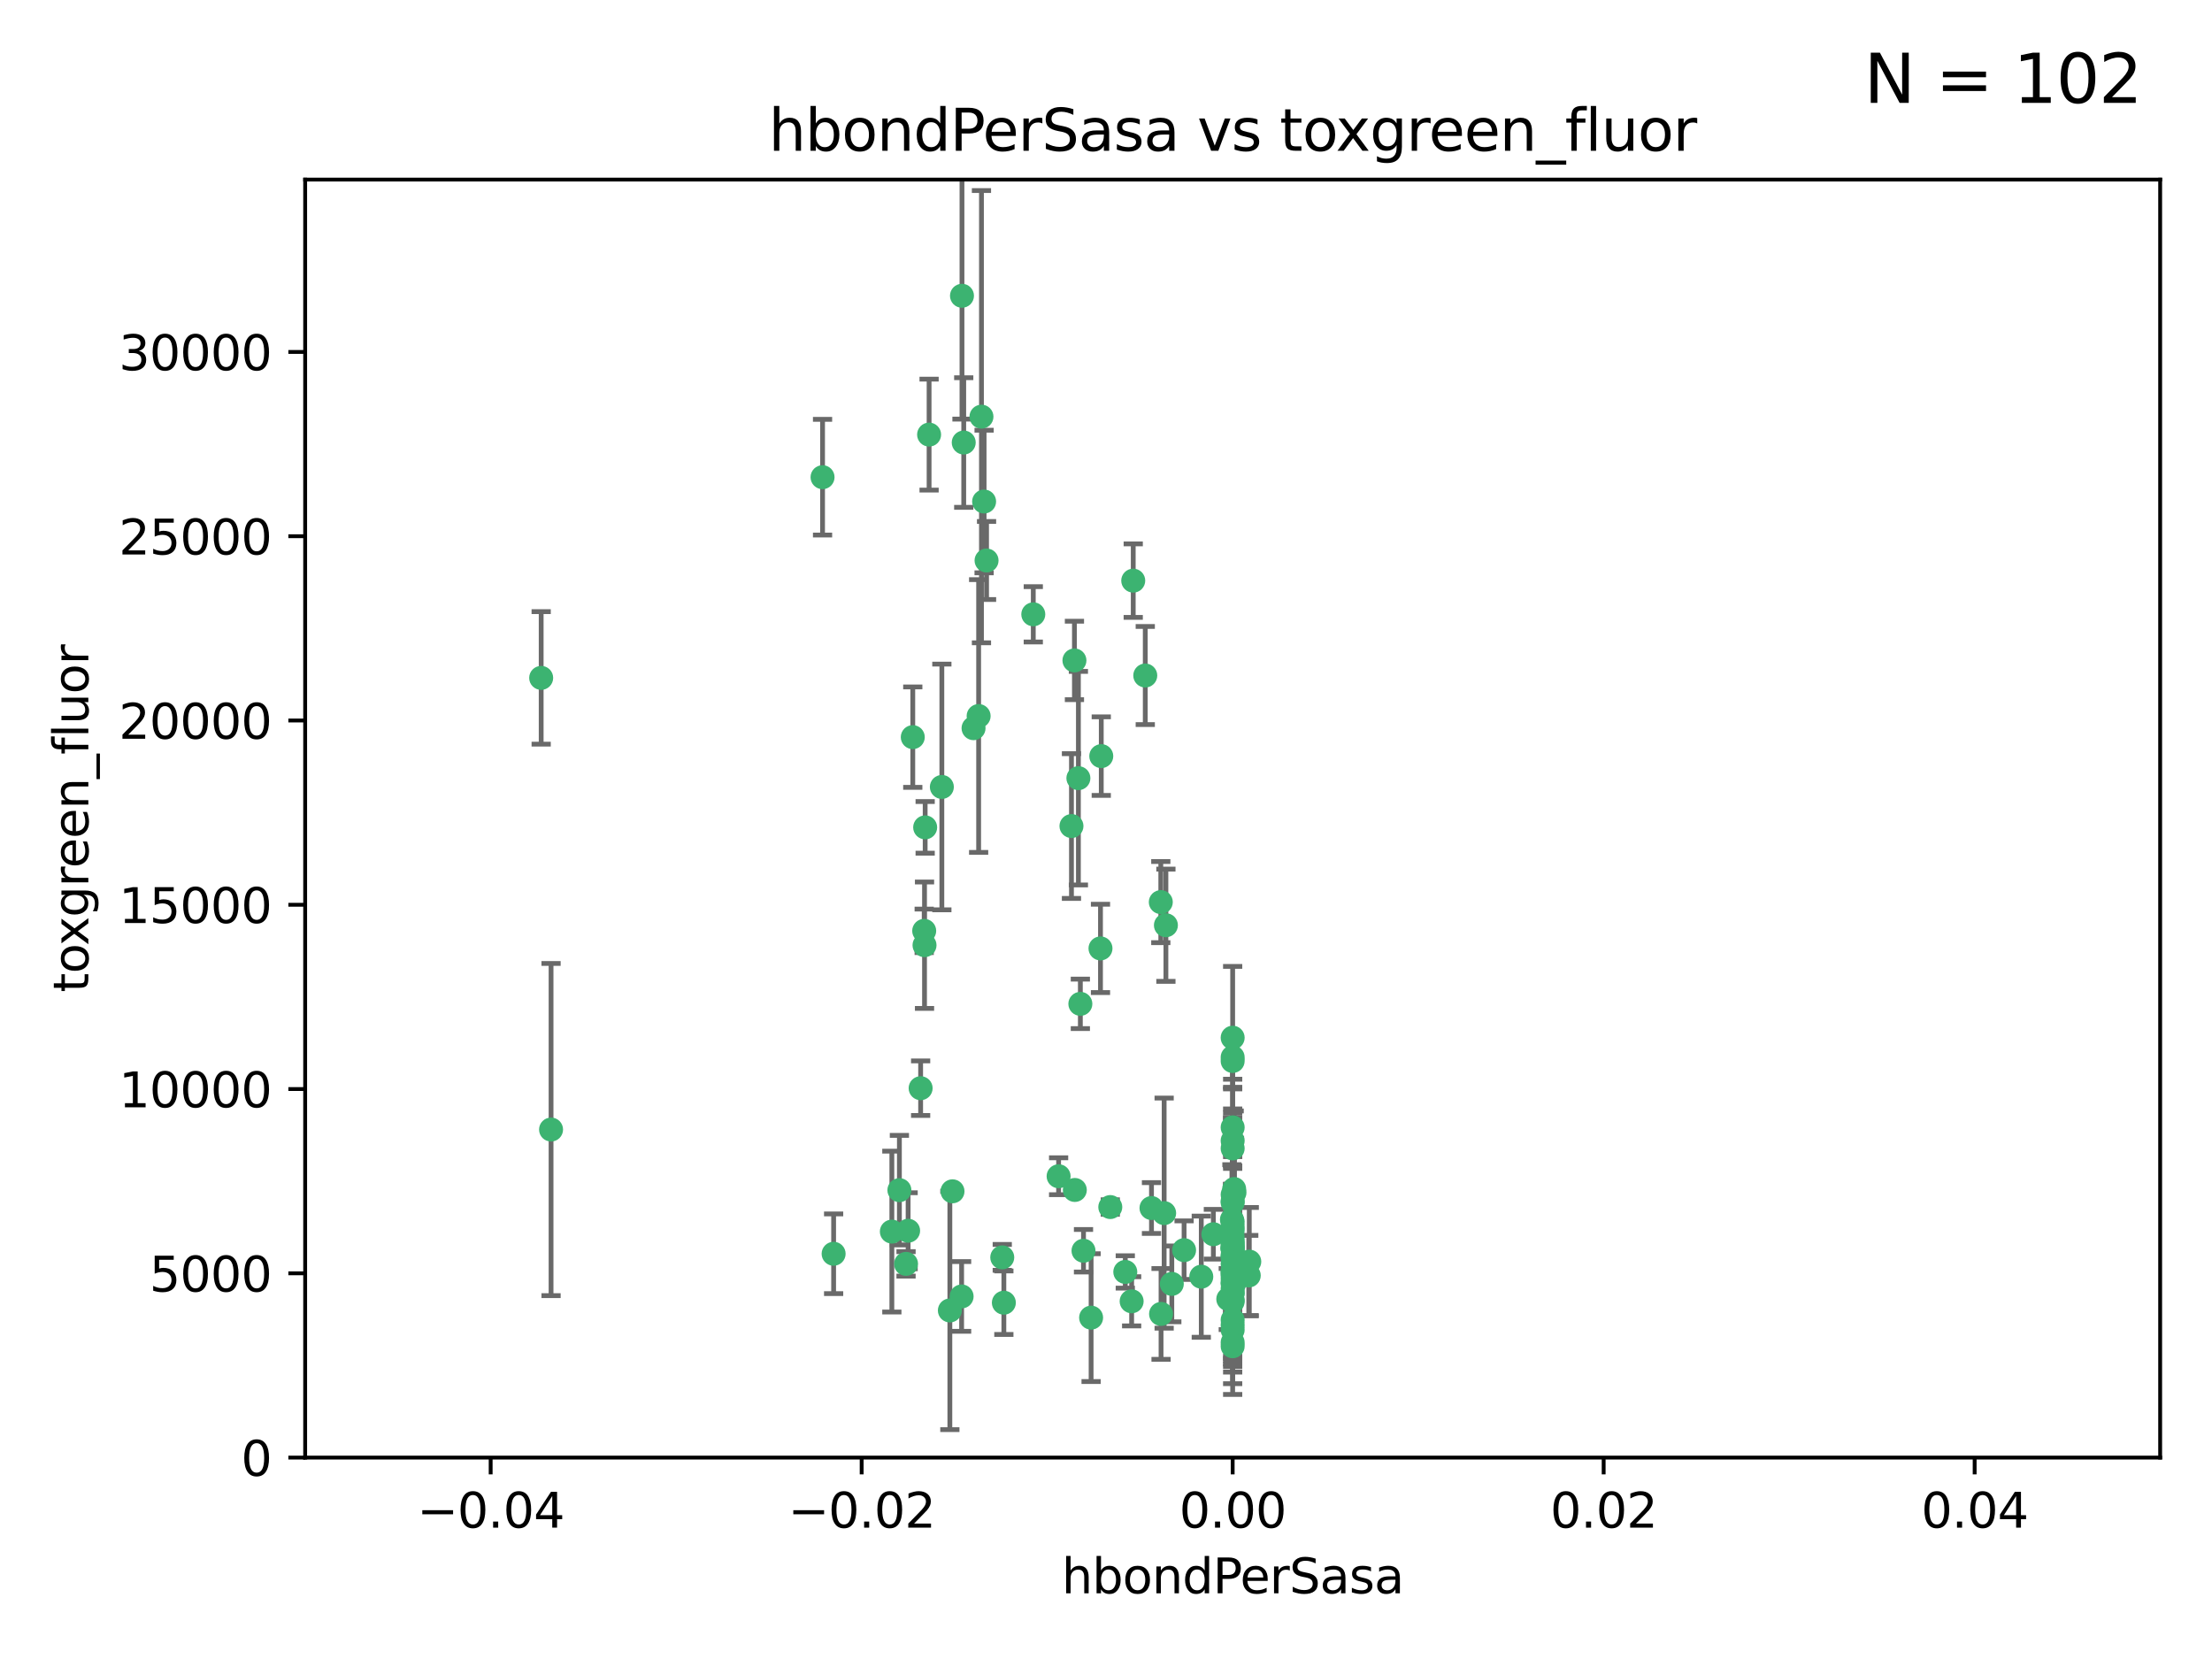 <?xml version="1.0" encoding="utf-8" standalone="no"?>
<!DOCTYPE svg PUBLIC "-//W3C//DTD SVG 1.1//EN"
  "http://www.w3.org/Graphics/SVG/1.1/DTD/svg11.dtd">
<svg xmlns:xlink="http://www.w3.org/1999/xlink" width="460.8pt" height="345.6pt" viewBox="0 0 460.8 345.6" xmlns="http://www.w3.org/2000/svg" version="1.1">
 <defs>
  <style type="text/css">*{stroke-linejoin: round; stroke-linecap: butt}</style>
 </defs>
 <g id="figure_1">
  <g id="patch_1">
   <path d="M 0 345.6 
L 460.8 345.6 
L 460.8 0 
L 0 0 
z
" style="fill: #ffffff"/>
  </g>
  <g id="axes_1">
   <g id="patch_2">
    <path d="M 63.571 303.64 
L 450 303.64 
L 450 37.411 
L 63.571 37.411 
z
" style="fill: #ffffff"/>
   </g>
   <g id="PathCollection_1">
    <defs>
     <path id="mb8653bf478" d="M 0 1.118 
C 0.297 1.118 0.581 1 0.791 0.791 
C 1 0.581 1.118 0.297 1.118 0 
C 1.118 -0.297 1 -0.581 0.791 -0.791 
C 0.581 -1 0.297 -1.118 0 -1.118 
C -0.297 -1.118 -0.581 -1 -0.791 -0.791 
C -1 -0.581 -1.118 -0.297 -1.118 0 
C -1.118 0.297 -1 0.581 -0.791 0.791 
C -0.581 1 -0.297 1.118 0 1.118 
z
" style="stroke: #3cb371"/>
    </defs>
    <g clip-path="url(#pf19d376116)">
     <use xlink:href="#mb8653bf478" x="200.763" y="92.187" style="fill: #3cb371; stroke: #3cb371"/>
     <use xlink:href="#mb8653bf478" x="114.795" y="235.304" style="fill: #3cb371; stroke: #3cb371"/>
     <use xlink:href="#mb8653bf478" x="202.808" y="151.693" style="fill: #3cb371; stroke: #3cb371"/>
     <use xlink:href="#mb8653bf478" x="196.206" y="163.936" style="fill: #3cb371; stroke: #3cb371"/>
     <use xlink:href="#mb8653bf478" x="205.007" y="104.476" style="fill: #3cb371; stroke: #3cb371"/>
     <use xlink:href="#mb8653bf478" x="205.518" y="116.762" style="fill: #3cb371; stroke: #3cb371"/>
     <use xlink:href="#mb8653bf478" x="200.398" y="61.614" style="fill: #3cb371; stroke: #3cb371"/>
     <use xlink:href="#mb8653bf478" x="190.148" y="153.559" style="fill: #3cb371; stroke: #3cb371"/>
     <use xlink:href="#mb8653bf478" x="225.058" y="209.121" style="fill: #3cb371; stroke: #3cb371"/>
     <use xlink:href="#mb8653bf478" x="203.868" y="149.16" style="fill: #3cb371; stroke: #3cb371"/>
     <use xlink:href="#mb8653bf478" x="215.253" y="127.973" style="fill: #3cb371; stroke: #3cb371"/>
     <use xlink:href="#mb8653bf478" x="192.595" y="196.901" style="fill: #3cb371; stroke: #3cb371"/>
     <use xlink:href="#mb8653bf478" x="223.825" y="137.58" style="fill: #3cb371; stroke: #3cb371"/>
     <use xlink:href="#mb8653bf478" x="193.547" y="90.534" style="fill: #3cb371; stroke: #3cb371"/>
     <use xlink:href="#mb8653bf478" x="171.352" y="99.407" style="fill: #3cb371; stroke: #3cb371"/>
     <use xlink:href="#mb8653bf478" x="225.714" y="260.552" style="fill: #3cb371; stroke: #3cb371"/>
     <use xlink:href="#mb8653bf478" x="191.785" y="226.692" style="fill: #3cb371; stroke: #3cb371"/>
     <use xlink:href="#mb8653bf478" x="189.178" y="256.385" style="fill: #3cb371; stroke: #3cb371"/>
     <use xlink:href="#mb8653bf478" x="204.456" y="86.8" style="fill: #3cb371; stroke: #3cb371"/>
     <use xlink:href="#mb8653bf478" x="198.424" y="248.172" style="fill: #3cb371; stroke: #3cb371"/>
     <use xlink:href="#mb8653bf478" x="242.88" y="192.743" style="fill: #3cb371; stroke: #3cb371"/>
     <use xlink:href="#mb8653bf478" x="256.786" y="271.146" style="fill: #3cb371; stroke: #3cb371"/>
     <use xlink:href="#mb8653bf478" x="246.666" y="260.427" style="fill: #3cb371; stroke: #3cb371"/>
     <use xlink:href="#mb8653bf478" x="239.875" y="251.655" style="fill: #3cb371; stroke: #3cb371"/>
     <use xlink:href="#mb8653bf478" x="256.786" y="255.535" style="fill: #3cb371; stroke: #3cb371"/>
     <use xlink:href="#mb8653bf478" x="241.816" y="187.922" style="fill: #3cb371; stroke: #3cb371"/>
     <use xlink:href="#mb8653bf478" x="209.122" y="271.377" style="fill: #3cb371; stroke: #3cb371"/>
     <use xlink:href="#mb8653bf478" x="223.905" y="247.891" style="fill: #3cb371; stroke: #3cb371"/>
     <use xlink:href="#mb8653bf478" x="241.869" y="273.715" style="fill: #3cb371; stroke: #3cb371"/>
     <use xlink:href="#mb8653bf478" x="260.248" y="262.817" style="fill: #3cb371; stroke: #3cb371"/>
     <use xlink:href="#mb8653bf478" x="231.293" y="251.452" style="fill: #3cb371; stroke: #3cb371"/>
     <use xlink:href="#mb8653bf478" x="220.527" y="245.034" style="fill: #3cb371; stroke: #3cb371"/>
     <use xlink:href="#mb8653bf478" x="188.746" y="263.288" style="fill: #3cb371; stroke: #3cb371"/>
     <use xlink:href="#mb8653bf478" x="197.873" y="272.992" style="fill: #3cb371; stroke: #3cb371"/>
     <use xlink:href="#mb8653bf478" x="234.418" y="264.965" style="fill: #3cb371; stroke: #3cb371"/>
     <use xlink:href="#mb8653bf478" x="112.736" y="141.216" style="fill: #3cb371; stroke: #3cb371"/>
     <use xlink:href="#mb8653bf478" x="187.361" y="247.93" style="fill: #3cb371; stroke: #3cb371"/>
     <use xlink:href="#mb8653bf478" x="256.786" y="279.655" style="fill: #3cb371; stroke: #3cb371"/>
     <use xlink:href="#mb8653bf478" x="173.659" y="261.183" style="fill: #3cb371; stroke: #3cb371"/>
     <use xlink:href="#mb8653bf478" x="227.297" y="274.488" style="fill: #3cb371; stroke: #3cb371"/>
     <use xlink:href="#mb8653bf478" x="256.786" y="248.866" style="fill: #3cb371; stroke: #3cb371"/>
     <use xlink:href="#mb8653bf478" x="229.414" y="157.513" style="fill: #3cb371; stroke: #3cb371"/>
     <use xlink:href="#mb8653bf478" x="192.527" y="193.912" style="fill: #3cb371; stroke: #3cb371"/>
     <use xlink:href="#mb8653bf478" x="260.14" y="265.707" style="fill: #3cb371; stroke: #3cb371"/>
     <use xlink:href="#mb8653bf478" x="256.786" y="264.778" style="fill: #3cb371; stroke: #3cb371"/>
     <use xlink:href="#mb8653bf478" x="257.163" y="248.434" style="fill: #3cb371; stroke: #3cb371"/>
     <use xlink:href="#mb8653bf478" x="256.786" y="265.618" style="fill: #3cb371; stroke: #3cb371"/>
     <use xlink:href="#mb8653bf478" x="256.786" y="276.039" style="fill: #3cb371; stroke: #3cb371"/>
     <use xlink:href="#mb8653bf478" x="250.249" y="265.959" style="fill: #3cb371; stroke: #3cb371"/>
     <use xlink:href="#mb8653bf478" x="223.205" y="172.082" style="fill: #3cb371; stroke: #3cb371"/>
     <use xlink:href="#mb8653bf478" x="257.109" y="267.377" style="fill: #3cb371; stroke: #3cb371"/>
     <use xlink:href="#mb8653bf478" x="256.786" y="269.355" style="fill: #3cb371; stroke: #3cb371"/>
     <use xlink:href="#mb8653bf478" x="185.789" y="256.562" style="fill: #3cb371; stroke: #3cb371"/>
     <use xlink:href="#mb8653bf478" x="255.872" y="270.619" style="fill: #3cb371; stroke: #3cb371"/>
     <use xlink:href="#mb8653bf478" x="256.786" y="234.855" style="fill: #3cb371; stroke: #3cb371"/>
     <use xlink:href="#mb8653bf478" x="256.786" y="261.86" style="fill: #3cb371; stroke: #3cb371"/>
     <use xlink:href="#mb8653bf478" x="192.729" y="172.356" style="fill: #3cb371; stroke: #3cb371"/>
     <use xlink:href="#mb8653bf478" x="256.786" y="267.365" style="fill: #3cb371; stroke: #3cb371"/>
     <use xlink:href="#mb8653bf478" x="256.786" y="265.335" style="fill: #3cb371; stroke: #3cb371"/>
     <use xlink:href="#mb8653bf478" x="242.513" y="252.714" style="fill: #3cb371; stroke: #3cb371"/>
     <use xlink:href="#mb8653bf478" x="200.322" y="270.071" style="fill: #3cb371; stroke: #3cb371"/>
     <use xlink:href="#mb8653bf478" x="257.081" y="265.402" style="fill: #3cb371; stroke: #3cb371"/>
     <use xlink:href="#mb8653bf478" x="256.771" y="258.681" style="fill: #3cb371; stroke: #3cb371"/>
     <use xlink:href="#mb8653bf478" x="257.097" y="247.697" style="fill: #3cb371; stroke: #3cb371"/>
     <use xlink:href="#mb8653bf478" x="256.786" y="254.514" style="fill: #3cb371; stroke: #3cb371"/>
     <use xlink:href="#mb8653bf478" x="256.786" y="216.17" style="fill: #3cb371; stroke: #3cb371"/>
     <use xlink:href="#mb8653bf478" x="256.786" y="258.744" style="fill: #3cb371; stroke: #3cb371"/>
     <use xlink:href="#mb8653bf478" x="224.65" y="162.105" style="fill: #3cb371; stroke: #3cb371"/>
     <use xlink:href="#mb8653bf478" x="256.786" y="259.36" style="fill: #3cb371; stroke: #3cb371"/>
     <use xlink:href="#mb8653bf478" x="256.786" y="260.068" style="fill: #3cb371; stroke: #3cb371"/>
     <use xlink:href="#mb8653bf478" x="256.786" y="260.221" style="fill: #3cb371; stroke: #3cb371"/>
     <use xlink:href="#mb8653bf478" x="256.786" y="260.163" style="fill: #3cb371; stroke: #3cb371"/>
     <use xlink:href="#mb8653bf478" x="256.786" y="257.715" style="fill: #3cb371; stroke: #3cb371"/>
     <use xlink:href="#mb8653bf478" x="256.786" y="260.019" style="fill: #3cb371; stroke: #3cb371"/>
     <use xlink:href="#mb8653bf478" x="238.58" y="140.722" style="fill: #3cb371; stroke: #3cb371"/>
     <use xlink:href="#mb8653bf478" x="229.252" y="197.571" style="fill: #3cb371; stroke: #3cb371"/>
     <use xlink:href="#mb8653bf478" x="208.788" y="261.935" style="fill: #3cb371; stroke: #3cb371"/>
     <use xlink:href="#mb8653bf478" x="244.109" y="267.457" style="fill: #3cb371; stroke: #3cb371"/>
     <use xlink:href="#mb8653bf478" x="256.786" y="237.633" style="fill: #3cb371; stroke: #3cb371"/>
     <use xlink:href="#mb8653bf478" x="252.766" y="257.112" style="fill: #3cb371; stroke: #3cb371"/>
     <use xlink:href="#mb8653bf478" x="256.786" y="277.035" style="fill: #3cb371; stroke: #3cb371"/>
     <use xlink:href="#mb8653bf478" x="256.633" y="254.057" style="fill: #3cb371; stroke: #3cb371"/>
     <use xlink:href="#mb8653bf478" x="256.786" y="250.216" style="fill: #3cb371; stroke: #3cb371"/>
     <use xlink:href="#mb8653bf478" x="256.786" y="221.023" style="fill: #3cb371; stroke: #3cb371"/>
     <use xlink:href="#mb8653bf478" x="256.786" y="280.448" style="fill: #3cb371; stroke: #3cb371"/>
     <use xlink:href="#mb8653bf478" x="256.786" y="266.395" style="fill: #3cb371; stroke: #3cb371"/>
     <use xlink:href="#mb8653bf478" x="256.786" y="270.784" style="fill: #3cb371; stroke: #3cb371"/>
     <use xlink:href="#mb8653bf478" x="236.073" y="120.958" style="fill: #3cb371; stroke: #3cb371"/>
     <use xlink:href="#mb8653bf478" x="256.786" y="274.971" style="fill: #3cb371; stroke: #3cb371"/>
     <use xlink:href="#mb8653bf478" x="256.786" y="239.234" style="fill: #3cb371; stroke: #3cb371"/>
     <use xlink:href="#mb8653bf478" x="256.786" y="259.667" style="fill: #3cb371; stroke: #3cb371"/>
     <use xlink:href="#mb8653bf478" x="256.786" y="250.509" style="fill: #3cb371; stroke: #3cb371"/>
     <use xlink:href="#mb8653bf478" x="256.786" y="267.238" style="fill: #3cb371; stroke: #3cb371"/>
     <use xlink:href="#mb8653bf478" x="256.786" y="220.252" style="fill: #3cb371; stroke: #3cb371"/>
     <use xlink:href="#mb8653bf478" x="256.786" y="269.377" style="fill: #3cb371; stroke: #3cb371"/>
     <use xlink:href="#mb8653bf478" x="256.786" y="263.294" style="fill: #3cb371; stroke: #3cb371"/>
     <use xlink:href="#mb8653bf478" x="235.741" y="271.085" style="fill: #3cb371; stroke: #3cb371"/>
     <use xlink:href="#mb8653bf478" x="256.786" y="268.409" style="fill: #3cb371; stroke: #3cb371"/>
     <use xlink:href="#mb8653bf478" x="256.786" y="261.393" style="fill: #3cb371; stroke: #3cb371"/>
     <use xlink:href="#mb8653bf478" x="256.786" y="261.957" style="fill: #3cb371; stroke: #3cb371"/>
     <use xlink:href="#mb8653bf478" x="256.786" y="256.316" style="fill: #3cb371; stroke: #3cb371"/>
     <use xlink:href="#mb8653bf478" x="256.786" y="264.797" style="fill: #3cb371; stroke: #3cb371"/>
    </g>
   </g>
   <g id="matplotlib.axis_1">
    <g id="xtick_1">
     <g id="line2d_1">
      <defs>
       <path id="mb4c28def00" d="M 0 0 
L 0 3.5 
" style="stroke: #000000; stroke-width: 0.8"/>
      </defs>
      <g>
       <use xlink:href="#mb4c28def00" x="102.214" y="303.64" style="stroke: #000000; stroke-width: 0.8"/>
      </g>
     </g>
     <g id="text_1">
      <!-- −0.04 -->
      <g transform="translate(86.891 318.238)scale(0.1 -0.1)">
       <defs>
        <path id="DejaVuSans-2212" d="M 678 2272 
L 4684 2272 
L 4684 1741 
L 678 1741 
L 678 2272 
z
" transform="scale(0.016)"/>
        <path id="DejaVuSans-30" d="M 2034 4250 
Q 1547 4250 1301 3770 
Q 1056 3291 1056 2328 
Q 1056 1369 1301 889 
Q 1547 409 2034 409 
Q 2525 409 2770 889 
Q 3016 1369 3016 2328 
Q 3016 3291 2770 3770 
Q 2525 4250 2034 4250 
z
M 2034 4750 
Q 2819 4750 3233 4129 
Q 3647 3509 3647 2328 
Q 3647 1150 3233 529 
Q 2819 -91 2034 -91 
Q 1250 -91 836 529 
Q 422 1150 422 2328 
Q 422 3509 836 4129 
Q 1250 4750 2034 4750 
z
" transform="scale(0.016)"/>
        <path id="DejaVuSans-2e" d="M 684 794 
L 1344 794 
L 1344 0 
L 684 0 
L 684 794 
z
" transform="scale(0.016)"/>
        <path id="DejaVuSans-34" d="M 2419 4116 
L 825 1625 
L 2419 1625 
L 2419 4116 
z
M 2253 4666 
L 3047 4666 
L 3047 1625 
L 3713 1625 
L 3713 1100 
L 3047 1100 
L 3047 0 
L 2419 0 
L 2419 1100 
L 313 1100 
L 313 1709 
L 2253 4666 
z
" transform="scale(0.016)"/>
       </defs>
       <use xlink:href="#DejaVuSans-2212"/>
       <use xlink:href="#DejaVuSans-30" x="83.789"/>
       <use xlink:href="#DejaVuSans-2e" x="147.412"/>
       <use xlink:href="#DejaVuSans-30" x="179.199"/>
       <use xlink:href="#DejaVuSans-34" x="242.822"/>
      </g>
     </g>
    </g>
    <g id="xtick_2">
     <g id="line2d_2">
      <g>
       <use xlink:href="#mb4c28def00" x="179.5" y="303.64" style="stroke: #000000; stroke-width: 0.8"/>
      </g>
     </g>
     <g id="text_2">
      <!-- −0.02 -->
      <g transform="translate(164.177 318.238)scale(0.1 -0.1)">
       <defs>
        <path id="DejaVuSans-32" d="M 1228 531 
L 3431 531 
L 3431 0 
L 469 0 
L 469 531 
Q 828 903 1448 1529 
Q 2069 2156 2228 2338 
Q 2531 2678 2651 2914 
Q 2772 3150 2772 3378 
Q 2772 3750 2511 3984 
Q 2250 4219 1831 4219 
Q 1534 4219 1204 4116 
Q 875 4013 500 3803 
L 500 4441 
Q 881 4594 1212 4672 
Q 1544 4750 1819 4750 
Q 2544 4750 2975 4387 
Q 3406 4025 3406 3419 
Q 3406 3131 3298 2873 
Q 3191 2616 2906 2266 
Q 2828 2175 2409 1742 
Q 1991 1309 1228 531 
z
" transform="scale(0.016)"/>
       </defs>
       <use xlink:href="#DejaVuSans-2212"/>
       <use xlink:href="#DejaVuSans-30" x="83.789"/>
       <use xlink:href="#DejaVuSans-2e" x="147.412"/>
       <use xlink:href="#DejaVuSans-30" x="179.199"/>
       <use xlink:href="#DejaVuSans-32" x="242.822"/>
      </g>
     </g>
    </g>
    <g id="xtick_3">
     <g id="line2d_3">
      <g>
       <use xlink:href="#mb4c28def00" x="256.786" y="303.64" style="stroke: #000000; stroke-width: 0.8"/>
      </g>
     </g>
     <g id="text_3">
      <!-- 0.00 -->
      <g transform="translate(245.653 318.238)scale(0.1 -0.1)">
       <use xlink:href="#DejaVuSans-30"/>
       <use xlink:href="#DejaVuSans-2e" x="63.623"/>
       <use xlink:href="#DejaVuSans-30" x="95.41"/>
       <use xlink:href="#DejaVuSans-30" x="159.033"/>
      </g>
     </g>
    </g>
    <g id="xtick_4">
     <g id="line2d_4">
      <g>
       <use xlink:href="#mb4c28def00" x="334.071" y="303.64" style="stroke: #000000; stroke-width: 0.8"/>
      </g>
     </g>
     <g id="text_4">
      <!-- 0.02 -->
      <g transform="translate(322.939 318.238)scale(0.1 -0.1)">
       <use xlink:href="#DejaVuSans-30"/>
       <use xlink:href="#DejaVuSans-2e" x="63.623"/>
       <use xlink:href="#DejaVuSans-30" x="95.41"/>
       <use xlink:href="#DejaVuSans-32" x="159.033"/>
      </g>
     </g>
    </g>
    <g id="xtick_5">
     <g id="line2d_5">
      <g>
       <use xlink:href="#mb4c28def00" x="411.357" y="303.64" style="stroke: #000000; stroke-width: 0.8"/>
      </g>
     </g>
     <g id="text_5">
      <!-- 0.04 -->
      <g transform="translate(400.224 318.238)scale(0.1 -0.1)">
       <use xlink:href="#DejaVuSans-30"/>
       <use xlink:href="#DejaVuSans-2e" x="63.623"/>
       <use xlink:href="#DejaVuSans-30" x="95.41"/>
       <use xlink:href="#DejaVuSans-34" x="159.033"/>
      </g>
     </g>
    </g>
    <g id="text_6">
     <!-- hbondPerSasa -->
     <g transform="translate(221.168 331.917)scale(0.1 -0.1)">
      <defs>
       <path id="DejaVuSans-68" d="M 3513 2113 
L 3513 0 
L 2938 0 
L 2938 2094 
Q 2938 2591 2744 2837 
Q 2550 3084 2163 3084 
Q 1697 3084 1428 2787 
Q 1159 2491 1159 1978 
L 1159 0 
L 581 0 
L 581 4863 
L 1159 4863 
L 1159 2956 
Q 1366 3272 1645 3428 
Q 1925 3584 2291 3584 
Q 2894 3584 3203 3211 
Q 3513 2838 3513 2113 
z
" transform="scale(0.016)"/>
       <path id="DejaVuSans-62" d="M 3116 1747 
Q 3116 2381 2855 2742 
Q 2594 3103 2138 3103 
Q 1681 3103 1420 2742 
Q 1159 2381 1159 1747 
Q 1159 1113 1420 752 
Q 1681 391 2138 391 
Q 2594 391 2855 752 
Q 3116 1113 3116 1747 
z
M 1159 2969 
Q 1341 3281 1617 3432 
Q 1894 3584 2278 3584 
Q 2916 3584 3314 3078 
Q 3713 2572 3713 1747 
Q 3713 922 3314 415 
Q 2916 -91 2278 -91 
Q 1894 -91 1617 61 
Q 1341 213 1159 525 
L 1159 0 
L 581 0 
L 581 4863 
L 1159 4863 
L 1159 2969 
z
" transform="scale(0.016)"/>
       <path id="DejaVuSans-6f" d="M 1959 3097 
Q 1497 3097 1228 2736 
Q 959 2375 959 1747 
Q 959 1119 1226 758 
Q 1494 397 1959 397 
Q 2419 397 2687 759 
Q 2956 1122 2956 1747 
Q 2956 2369 2687 2733 
Q 2419 3097 1959 3097 
z
M 1959 3584 
Q 2709 3584 3137 3096 
Q 3566 2609 3566 1747 
Q 3566 888 3137 398 
Q 2709 -91 1959 -91 
Q 1206 -91 779 398 
Q 353 888 353 1747 
Q 353 2609 779 3096 
Q 1206 3584 1959 3584 
z
" transform="scale(0.016)"/>
       <path id="DejaVuSans-6e" d="M 3513 2113 
L 3513 0 
L 2938 0 
L 2938 2094 
Q 2938 2591 2744 2837 
Q 2550 3084 2163 3084 
Q 1697 3084 1428 2787 
Q 1159 2491 1159 1978 
L 1159 0 
L 581 0 
L 581 3500 
L 1159 3500 
L 1159 2956 
Q 1366 3272 1645 3428 
Q 1925 3584 2291 3584 
Q 2894 3584 3203 3211 
Q 3513 2838 3513 2113 
z
" transform="scale(0.016)"/>
       <path id="DejaVuSans-64" d="M 2906 2969 
L 2906 4863 
L 3481 4863 
L 3481 0 
L 2906 0 
L 2906 525 
Q 2725 213 2448 61 
Q 2172 -91 1784 -91 
Q 1150 -91 751 415 
Q 353 922 353 1747 
Q 353 2572 751 3078 
Q 1150 3584 1784 3584 
Q 2172 3584 2448 3432 
Q 2725 3281 2906 2969 
z
M 947 1747 
Q 947 1113 1208 752 
Q 1469 391 1925 391 
Q 2381 391 2643 752 
Q 2906 1113 2906 1747 
Q 2906 2381 2643 2742 
Q 2381 3103 1925 3103 
Q 1469 3103 1208 2742 
Q 947 2381 947 1747 
z
" transform="scale(0.016)"/>
       <path id="DejaVuSans-50" d="M 1259 4147 
L 1259 2394 
L 2053 2394 
Q 2494 2394 2734 2622 
Q 2975 2850 2975 3272 
Q 2975 3691 2734 3919 
Q 2494 4147 2053 4147 
L 1259 4147 
z
M 628 4666 
L 2053 4666 
Q 2838 4666 3239 4311 
Q 3641 3956 3641 3272 
Q 3641 2581 3239 2228 
Q 2838 1875 2053 1875 
L 1259 1875 
L 1259 0 
L 628 0 
L 628 4666 
z
" transform="scale(0.016)"/>
       <path id="DejaVuSans-65" d="M 3597 1894 
L 3597 1613 
L 953 1613 
Q 991 1019 1311 708 
Q 1631 397 2203 397 
Q 2534 397 2845 478 
Q 3156 559 3463 722 
L 3463 178 
Q 3153 47 2828 -22 
Q 2503 -91 2169 -91 
Q 1331 -91 842 396 
Q 353 884 353 1716 
Q 353 2575 817 3079 
Q 1281 3584 2069 3584 
Q 2775 3584 3186 3129 
Q 3597 2675 3597 1894 
z
M 3022 2063 
Q 3016 2534 2758 2815 
Q 2500 3097 2075 3097 
Q 1594 3097 1305 2825 
Q 1016 2553 972 2059 
L 3022 2063 
z
" transform="scale(0.016)"/>
       <path id="DejaVuSans-72" d="M 2631 2963 
Q 2534 3019 2420 3045 
Q 2306 3072 2169 3072 
Q 1681 3072 1420 2755 
Q 1159 2438 1159 1844 
L 1159 0 
L 581 0 
L 581 3500 
L 1159 3500 
L 1159 2956 
Q 1341 3275 1631 3429 
Q 1922 3584 2338 3584 
Q 2397 3584 2469 3576 
Q 2541 3569 2628 3553 
L 2631 2963 
z
" transform="scale(0.016)"/>
       <path id="DejaVuSans-53" d="M 3425 4513 
L 3425 3897 
Q 3066 4069 2747 4153 
Q 2428 4238 2131 4238 
Q 1616 4238 1336 4038 
Q 1056 3838 1056 3469 
Q 1056 3159 1242 3001 
Q 1428 2844 1947 2747 
L 2328 2669 
Q 3034 2534 3370 2195 
Q 3706 1856 3706 1288 
Q 3706 609 3251 259 
Q 2797 -91 1919 -91 
Q 1588 -91 1214 -16 
Q 841 59 441 206 
L 441 856 
Q 825 641 1194 531 
Q 1563 422 1919 422 
Q 2459 422 2753 634 
Q 3047 847 3047 1241 
Q 3047 1584 2836 1778 
Q 2625 1972 2144 2069 
L 1759 2144 
Q 1053 2284 737 2584 
Q 422 2884 422 3419 
Q 422 4038 858 4394 
Q 1294 4750 2059 4750 
Q 2388 4750 2728 4690 
Q 3069 4631 3425 4513 
z
" transform="scale(0.016)"/>
       <path id="DejaVuSans-61" d="M 2194 1759 
Q 1497 1759 1228 1600 
Q 959 1441 959 1056 
Q 959 750 1161 570 
Q 1363 391 1709 391 
Q 2188 391 2477 730 
Q 2766 1069 2766 1631 
L 2766 1759 
L 2194 1759 
z
M 3341 1997 
L 3341 0 
L 2766 0 
L 2766 531 
Q 2569 213 2275 61 
Q 1981 -91 1556 -91 
Q 1019 -91 701 211 
Q 384 513 384 1019 
Q 384 1609 779 1909 
Q 1175 2209 1959 2209 
L 2766 2209 
L 2766 2266 
Q 2766 2663 2505 2880 
Q 2244 3097 1772 3097 
Q 1472 3097 1187 3025 
Q 903 2953 641 2809 
L 641 3341 
Q 956 3463 1253 3523 
Q 1550 3584 1831 3584 
Q 2591 3584 2966 3190 
Q 3341 2797 3341 1997 
z
" transform="scale(0.016)"/>
       <path id="DejaVuSans-73" d="M 2834 3397 
L 2834 2853 
Q 2591 2978 2328 3040 
Q 2066 3103 1784 3103 
Q 1356 3103 1142 2972 
Q 928 2841 928 2578 
Q 928 2378 1081 2264 
Q 1234 2150 1697 2047 
L 1894 2003 
Q 2506 1872 2764 1633 
Q 3022 1394 3022 966 
Q 3022 478 2636 193 
Q 2250 -91 1575 -91 
Q 1294 -91 989 -36 
Q 684 19 347 128 
L 347 722 
Q 666 556 975 473 
Q 1284 391 1588 391 
Q 1994 391 2212 530 
Q 2431 669 2431 922 
Q 2431 1156 2273 1281 
Q 2116 1406 1581 1522 
L 1381 1569 
Q 847 1681 609 1914 
Q 372 2147 372 2553 
Q 372 3047 722 3315 
Q 1072 3584 1716 3584 
Q 2034 3584 2315 3537 
Q 2597 3491 2834 3397 
z
" transform="scale(0.016)"/>
      </defs>
      <use xlink:href="#DejaVuSans-68"/>
      <use xlink:href="#DejaVuSans-62" x="63.379"/>
      <use xlink:href="#DejaVuSans-6f" x="126.855"/>
      <use xlink:href="#DejaVuSans-6e" x="188.037"/>
      <use xlink:href="#DejaVuSans-64" x="251.416"/>
      <use xlink:href="#DejaVuSans-50" x="314.893"/>
      <use xlink:href="#DejaVuSans-65" x="371.57"/>
      <use xlink:href="#DejaVuSans-72" x="433.094"/>
      <use xlink:href="#DejaVuSans-53" x="474.207"/>
      <use xlink:href="#DejaVuSans-61" x="537.684"/>
      <use xlink:href="#DejaVuSans-73" x="598.963"/>
      <use xlink:href="#DejaVuSans-61" x="651.062"/>
     </g>
    </g>
   </g>
   <g id="matplotlib.axis_2">
    <g id="ytick_1">
     <g id="line2d_6">
      <defs>
       <path id="m78a4670e56" d="M 0 0 
L -3.5 0 
" style="stroke: #000000; stroke-width: 0.8"/>
      </defs>
      <g>
       <use xlink:href="#m78a4670e56" x="63.571" y="303.64" style="stroke: #000000; stroke-width: 0.8"/>
      </g>
     </g>
     <g id="text_7">
      <!-- 0 -->
      <g transform="translate(50.209 307.439)scale(0.1 -0.1)">
       <use xlink:href="#DejaVuSans-30"/>
      </g>
     </g>
    </g>
    <g id="ytick_2">
     <g id="line2d_7">
      <g>
       <use xlink:href="#m78a4670e56" x="63.571" y="265.253" style="stroke: #000000; stroke-width: 0.8"/>
      </g>
     </g>
     <g id="text_8">
      <!-- 5000 -->
      <g transform="translate(31.121 269.052)scale(0.1 -0.1)">
       <defs>
        <path id="DejaVuSans-35" d="M 691 4666 
L 3169 4666 
L 3169 4134 
L 1269 4134 
L 1269 2991 
Q 1406 3038 1543 3061 
Q 1681 3084 1819 3084 
Q 2600 3084 3056 2656 
Q 3513 2228 3513 1497 
Q 3513 744 3044 326 
Q 2575 -91 1722 -91 
Q 1428 -91 1123 -41 
Q 819 9 494 109 
L 494 744 
Q 775 591 1075 516 
Q 1375 441 1709 441 
Q 2250 441 2565 725 
Q 2881 1009 2881 1497 
Q 2881 1984 2565 2268 
Q 2250 2553 1709 2553 
Q 1456 2553 1204 2497 
Q 953 2441 691 2322 
L 691 4666 
z
" transform="scale(0.016)"/>
       </defs>
       <use xlink:href="#DejaVuSans-35"/>
       <use xlink:href="#DejaVuSans-30" x="63.623"/>
       <use xlink:href="#DejaVuSans-30" x="127.246"/>
       <use xlink:href="#DejaVuSans-30" x="190.869"/>
      </g>
     </g>
    </g>
    <g id="ytick_3">
     <g id="line2d_8">
      <g>
       <use xlink:href="#m78a4670e56" x="63.571" y="226.866" style="stroke: #000000; stroke-width: 0.8"/>
      </g>
     </g>
     <g id="text_9">
      <!-- 10000 -->
      <g transform="translate(24.759 230.665)scale(0.1 -0.1)">
       <defs>
        <path id="DejaVuSans-31" d="M 794 531 
L 1825 531 
L 1825 4091 
L 703 3866 
L 703 4441 
L 1819 4666 
L 2450 4666 
L 2450 531 
L 3481 531 
L 3481 0 
L 794 0 
L 794 531 
z
" transform="scale(0.016)"/>
       </defs>
       <use xlink:href="#DejaVuSans-31"/>
       <use xlink:href="#DejaVuSans-30" x="63.623"/>
       <use xlink:href="#DejaVuSans-30" x="127.246"/>
       <use xlink:href="#DejaVuSans-30" x="190.869"/>
       <use xlink:href="#DejaVuSans-30" x="254.492"/>
      </g>
     </g>
    </g>
    <g id="ytick_4">
     <g id="line2d_9">
      <g>
       <use xlink:href="#m78a4670e56" x="63.571" y="188.479" style="stroke: #000000; stroke-width: 0.8"/>
      </g>
     </g>
     <g id="text_10">
      <!-- 15000 -->
      <g transform="translate(24.759 192.278)scale(0.1 -0.1)">
       <use xlink:href="#DejaVuSans-31"/>
       <use xlink:href="#DejaVuSans-35" x="63.623"/>
       <use xlink:href="#DejaVuSans-30" x="127.246"/>
       <use xlink:href="#DejaVuSans-30" x="190.869"/>
       <use xlink:href="#DejaVuSans-30" x="254.492"/>
      </g>
     </g>
    </g>
    <g id="ytick_5">
     <g id="line2d_10">
      <g>
       <use xlink:href="#m78a4670e56" x="63.571" y="150.092" style="stroke: #000000; stroke-width: 0.8"/>
      </g>
     </g>
     <g id="text_11">
      <!-- 20000 -->
      <g transform="translate(24.759 153.891)scale(0.1 -0.1)">
       <use xlink:href="#DejaVuSans-32"/>
       <use xlink:href="#DejaVuSans-30" x="63.623"/>
       <use xlink:href="#DejaVuSans-30" x="127.246"/>
       <use xlink:href="#DejaVuSans-30" x="190.869"/>
       <use xlink:href="#DejaVuSans-30" x="254.492"/>
      </g>
     </g>
    </g>
    <g id="ytick_6">
     <g id="line2d_11">
      <g>
       <use xlink:href="#m78a4670e56" x="63.571" y="111.705" style="stroke: #000000; stroke-width: 0.8"/>
      </g>
     </g>
     <g id="text_12">
      <!-- 25000 -->
      <g transform="translate(24.759 115.504)scale(0.1 -0.1)">
       <use xlink:href="#DejaVuSans-32"/>
       <use xlink:href="#DejaVuSans-35" x="63.623"/>
       <use xlink:href="#DejaVuSans-30" x="127.246"/>
       <use xlink:href="#DejaVuSans-30" x="190.869"/>
       <use xlink:href="#DejaVuSans-30" x="254.492"/>
      </g>
     </g>
    </g>
    <g id="ytick_7">
     <g id="line2d_12">
      <g>
       <use xlink:href="#m78a4670e56" x="63.571" y="73.317" style="stroke: #000000; stroke-width: 0.8"/>
      </g>
     </g>
     <g id="text_13">
      <!-- 30000 -->
      <g transform="translate(24.759 77.117)scale(0.1 -0.1)">
       <defs>
        <path id="DejaVuSans-33" d="M 2597 2516 
Q 3050 2419 3304 2112 
Q 3559 1806 3559 1356 
Q 3559 666 3084 287 
Q 2609 -91 1734 -91 
Q 1441 -91 1130 -33 
Q 819 25 488 141 
L 488 750 
Q 750 597 1062 519 
Q 1375 441 1716 441 
Q 2309 441 2620 675 
Q 2931 909 2931 1356 
Q 2931 1769 2642 2001 
Q 2353 2234 1838 2234 
L 1294 2234 
L 1294 2753 
L 1863 2753 
Q 2328 2753 2575 2939 
Q 2822 3125 2822 3475 
Q 2822 3834 2567 4026 
Q 2313 4219 1838 4219 
Q 1578 4219 1281 4162 
Q 984 4106 628 3988 
L 628 4550 
Q 988 4650 1302 4700 
Q 1616 4750 1894 4750 
Q 2613 4750 3031 4423 
Q 3450 4097 3450 3541 
Q 3450 3153 3228 2886 
Q 3006 2619 2597 2516 
z
" transform="scale(0.016)"/>
       </defs>
       <use xlink:href="#DejaVuSans-33"/>
       <use xlink:href="#DejaVuSans-30" x="63.623"/>
       <use xlink:href="#DejaVuSans-30" x="127.246"/>
       <use xlink:href="#DejaVuSans-30" x="190.869"/>
       <use xlink:href="#DejaVuSans-30" x="254.492"/>
      </g>
     </g>
    </g>
    <g id="text_14">
     <!-- toxgreen_fluor -->
     <g transform="translate(18.401 206.72)rotate(-90)scale(0.1 -0.1)">
      <defs>
       <path id="DejaVuSans-74" d="M 1172 4494 
L 1172 3500 
L 2356 3500 
L 2356 3053 
L 1172 3053 
L 1172 1153 
Q 1172 725 1289 603 
Q 1406 481 1766 481 
L 2356 481 
L 2356 0 
L 1766 0 
Q 1100 0 847 248 
Q 594 497 594 1153 
L 594 3053 
L 172 3053 
L 172 3500 
L 594 3500 
L 594 4494 
L 1172 4494 
z
" transform="scale(0.016)"/>
       <path id="DejaVuSans-78" d="M 3513 3500 
L 2247 1797 
L 3578 0 
L 2900 0 
L 1881 1375 
L 863 0 
L 184 0 
L 1544 1831 
L 300 3500 
L 978 3500 
L 1906 2253 
L 2834 3500 
L 3513 3500 
z
" transform="scale(0.016)"/>
       <path id="DejaVuSans-67" d="M 2906 1791 
Q 2906 2416 2648 2759 
Q 2391 3103 1925 3103 
Q 1463 3103 1205 2759 
Q 947 2416 947 1791 
Q 947 1169 1205 825 
Q 1463 481 1925 481 
Q 2391 481 2648 825 
Q 2906 1169 2906 1791 
z
M 3481 434 
Q 3481 -459 3084 -895 
Q 2688 -1331 1869 -1331 
Q 1566 -1331 1297 -1286 
Q 1028 -1241 775 -1147 
L 775 -588 
Q 1028 -725 1275 -790 
Q 1522 -856 1778 -856 
Q 2344 -856 2625 -561 
Q 2906 -266 2906 331 
L 2906 616 
Q 2728 306 2450 153 
Q 2172 0 1784 0 
Q 1141 0 747 490 
Q 353 981 353 1791 
Q 353 2603 747 3093 
Q 1141 3584 1784 3584 
Q 2172 3584 2450 3431 
Q 2728 3278 2906 2969 
L 2906 3500 
L 3481 3500 
L 3481 434 
z
" transform="scale(0.016)"/>
       <path id="DejaVuSans-5f" d="M 3263 -1063 
L 3263 -1509 
L -63 -1509 
L -63 -1063 
L 3263 -1063 
z
" transform="scale(0.016)"/>
       <path id="DejaVuSans-66" d="M 2375 4863 
L 2375 4384 
L 1825 4384 
Q 1516 4384 1395 4259 
Q 1275 4134 1275 3809 
L 1275 3500 
L 2222 3500 
L 2222 3053 
L 1275 3053 
L 1275 0 
L 697 0 
L 697 3053 
L 147 3053 
L 147 3500 
L 697 3500 
L 697 3744 
Q 697 4328 969 4595 
Q 1241 4863 1831 4863 
L 2375 4863 
z
" transform="scale(0.016)"/>
       <path id="DejaVuSans-6c" d="M 603 4863 
L 1178 4863 
L 1178 0 
L 603 0 
L 603 4863 
z
" transform="scale(0.016)"/>
       <path id="DejaVuSans-75" d="M 544 1381 
L 544 3500 
L 1119 3500 
L 1119 1403 
Q 1119 906 1312 657 
Q 1506 409 1894 409 
Q 2359 409 2629 706 
Q 2900 1003 2900 1516 
L 2900 3500 
L 3475 3500 
L 3475 0 
L 2900 0 
L 2900 538 
Q 2691 219 2414 64 
Q 2138 -91 1772 -91 
Q 1169 -91 856 284 
Q 544 659 544 1381 
z
M 1991 3584 
L 1991 3584 
z
" transform="scale(0.016)"/>
      </defs>
      <use xlink:href="#DejaVuSans-74"/>
      <use xlink:href="#DejaVuSans-6f" x="39.209"/>
      <use xlink:href="#DejaVuSans-78" x="97.266"/>
      <use xlink:href="#DejaVuSans-67" x="156.445"/>
      <use xlink:href="#DejaVuSans-72" x="219.922"/>
      <use xlink:href="#DejaVuSans-65" x="258.785"/>
      <use xlink:href="#DejaVuSans-65" x="320.309"/>
      <use xlink:href="#DejaVuSans-6e" x="381.832"/>
      <use xlink:href="#DejaVuSans-5f" x="445.211"/>
      <use xlink:href="#DejaVuSans-66" x="495.211"/>
      <use xlink:href="#DejaVuSans-6c" x="530.416"/>
      <use xlink:href="#DejaVuSans-75" x="558.199"/>
      <use xlink:href="#DejaVuSans-6f" x="621.578"/>
      <use xlink:href="#DejaVuSans-72" x="682.76"/>
     </g>
    </g>
   </g>
   <g id="LineCollection_1">
    <path d="M 200.763 105.69 
L 200.763 78.685 
" clip-path="url(#pf19d376116)" style="fill: none; stroke: #696969"/>
    <path d="M 114.795 269.906 
L 114.795 200.702 
" clip-path="url(#pf19d376116)" style="fill: none; stroke: #696969"/>
    <path d="M 202.808 152.217 
L 202.808 151.168 
" clip-path="url(#pf19d376116)" style="fill: none; stroke: #696969"/>
    <path d="M 196.206 189.529 
L 196.206 138.343 
" clip-path="url(#pf19d376116)" style="fill: none; stroke: #696969"/>
    <path d="M 205.007 119.328 
L 205.007 89.623 
" clip-path="url(#pf19d376116)" style="fill: none; stroke: #696969"/>
    <path d="M 205.518 124.89 
L 205.518 108.635 
" clip-path="url(#pf19d376116)" style="fill: none; stroke: #696969"/>
    <path d="M 200.398 87.306 
L 200.398 35.922 
" clip-path="url(#pf19d376116)" style="fill: none; stroke: #696969"/>
    <path d="M 190.148 164.019 
L 190.148 143.098 
" clip-path="url(#pf19d376116)" style="fill: none; stroke: #696969"/>
    <path d="M 225.058 214.275 
L 225.058 203.967 
" clip-path="url(#pf19d376116)" style="fill: none; stroke: #696969"/>
    <path d="M 203.868 177.569 
L 203.868 120.752 
" clip-path="url(#pf19d376116)" style="fill: none; stroke: #696969"/>
    <path d="M 215.253 133.734 
L 215.253 122.212 
" clip-path="url(#pf19d376116)" style="fill: none; stroke: #696969"/>
    <path d="M 192.595 210.068 
L 192.595 183.734 
" clip-path="url(#pf19d376116)" style="fill: none; stroke: #696969"/>
    <path d="M 223.825 145.75 
L 223.825 129.411 
" clip-path="url(#pf19d376116)" style="fill: none; stroke: #696969"/>
    <path d="M 193.547 102.091 
L 193.547 78.978 
" clip-path="url(#pf19d376116)" style="fill: none; stroke: #696969"/>
    <path d="M 171.352 111.46 
L 171.352 87.355 
" clip-path="url(#pf19d376116)" style="fill: none; stroke: #696969"/>
    <path d="M 225.714 264.982 
L 225.714 256.122 
" clip-path="url(#pf19d376116)" style="fill: none; stroke: #696969"/>
    <path d="M 191.785 232.376 
L 191.785 221.008 
" clip-path="url(#pf19d376116)" style="fill: none; stroke: #696969"/>
    <path d="M 189.178 264.301 
L 189.178 248.47 
" clip-path="url(#pf19d376116)" style="fill: none; stroke: #696969"/>
    <path d="M 204.456 133.906 
L 204.456 39.694 
" clip-path="url(#pf19d376116)" style="fill: none; stroke: #696969"/>
    <path d="M 198.424 248.702 
L 198.424 247.642 
" clip-path="url(#pf19d376116)" style="fill: none; stroke: #696969"/>
    <path d="M 242.88 204.435 
L 242.88 181.052 
" clip-path="url(#pf19d376116)" style="fill: none; stroke: #696969"/>
    <path d="M 256.786 282.519 
L 256.786 259.772 
" clip-path="url(#pf19d376116)" style="fill: none; stroke: #696969"/>
    <path d="M 246.666 266.526 
L 246.666 254.328 
" clip-path="url(#pf19d376116)" style="fill: none; stroke: #696969"/>
    <path d="M 239.875 256.945 
L 239.875 246.364 
" clip-path="url(#pf19d376116)" style="fill: none; stroke: #696969"/>
    <path d="M 256.786 272.278 
L 256.786 238.793 
" clip-path="url(#pf19d376116)" style="fill: none; stroke: #696969"/>
    <path d="M 241.816 196.374 
L 241.816 179.47 
" clip-path="url(#pf19d376116)" style="fill: none; stroke: #696969"/>
    <path d="M 209.122 277.991 
L 209.122 264.764 
" clip-path="url(#pf19d376116)" style="fill: none; stroke: #696969"/>
    <path d="M 223.905 248.596 
L 223.905 247.186 
" clip-path="url(#pf19d376116)" style="fill: none; stroke: #696969"/>
    <path d="M 241.869 283.17 
L 241.869 264.261 
" clip-path="url(#pf19d376116)" style="fill: none; stroke: #696969"/>
    <path d="M 260.248 274.093 
L 260.248 251.542 
" clip-path="url(#pf19d376116)" style="fill: none; stroke: #696969"/>
    <path d="M 231.293 252.966 
L 231.293 249.939 
" clip-path="url(#pf19d376116)" style="fill: none; stroke: #696969"/>
    <path d="M 220.527 248.879 
L 220.527 241.19 
" clip-path="url(#pf19d376116)" style="fill: none; stroke: #696969"/>
    <path d="M 188.746 265.839 
L 188.746 260.738 
" clip-path="url(#pf19d376116)" style="fill: none; stroke: #696969"/>
    <path d="M 197.873 297.815 
L 197.873 248.168 
" clip-path="url(#pf19d376116)" style="fill: none; stroke: #696969"/>
    <path d="M 234.418 268.335 
L 234.418 261.595 
" clip-path="url(#pf19d376116)" style="fill: none; stroke: #696969"/>
    <path d="M 112.736 155.019 
L 112.736 127.413 
" clip-path="url(#pf19d376116)" style="fill: none; stroke: #696969"/>
    <path d="M 187.361 259.34 
L 187.361 236.521 
" clip-path="url(#pf19d376116)" style="fill: none; stroke: #696969"/>
    <path d="M 256.786 290.49 
L 256.786 268.821 
" clip-path="url(#pf19d376116)" style="fill: none; stroke: #696969"/>
    <path d="M 173.659 269.484 
L 173.659 252.882 
" clip-path="url(#pf19d376116)" style="fill: none; stroke: #696969"/>
    <path d="M 227.297 287.799 
L 227.297 261.177 
" clip-path="url(#pf19d376116)" style="fill: none; stroke: #696969"/>
    <path d="M 256.786 264.906 
L 256.786 232.826 
" clip-path="url(#pf19d376116)" style="fill: none; stroke: #696969"/>
    <path d="M 229.414 165.694 
L 229.414 149.332 
" clip-path="url(#pf19d376116)" style="fill: none; stroke: #696969"/>
    <path d="M 192.527 198.445 
L 192.527 189.38 
" clip-path="url(#pf19d376116)" style="fill: none; stroke: #696969"/>
    <path d="M 260.14 274.064 
L 260.14 257.35 
" clip-path="url(#pf19d376116)" style="fill: none; stroke: #696969"/>
    <path d="M 256.786 272.37 
L 256.786 257.186 
" clip-path="url(#pf19d376116)" style="fill: none; stroke: #696969"/>
    <path d="M 257.163 259.739 
L 257.163 237.128 
" clip-path="url(#pf19d376116)" style="fill: none; stroke: #696969"/>
    <path d="M 256.786 278.465 
L 256.786 252.772 
" clip-path="url(#pf19d376116)" style="fill: none; stroke: #696969"/>
    <path d="M 256.786 278.398 
L 256.786 273.681 
" clip-path="url(#pf19d376116)" style="fill: none; stroke: #696969"/>
    <path d="M 250.249 278.581 
L 250.249 253.336 
" clip-path="url(#pf19d376116)" style="fill: none; stroke: #696969"/>
    <path d="M 223.205 187.16 
L 223.205 157.004 
" clip-path="url(#pf19d376116)" style="fill: none; stroke: #696969"/>
    <path d="M 257.109 270.81 
L 257.109 263.945 
" clip-path="url(#pf19d376116)" style="fill: none; stroke: #696969"/>
    <path d="M 256.786 278.095 
L 256.786 260.616 
" clip-path="url(#pf19d376116)" style="fill: none; stroke: #696969"/>
    <path d="M 185.789 273.32 
L 185.789 239.805 
" clip-path="url(#pf19d376116)" style="fill: none; stroke: #696969"/>
    <path d="M 255.872 276.981 
L 255.872 264.258 
" clip-path="url(#pf19d376116)" style="fill: none; stroke: #696969"/>
    <path d="M 256.786 242.872 
L 256.786 226.838 
" clip-path="url(#pf19d376116)" style="fill: none; stroke: #696969"/>
    <path d="M 256.786 276.024 
L 256.786 247.696 
" clip-path="url(#pf19d376116)" style="fill: none; stroke: #696969"/>
    <path d="M 192.729 177.734 
L 192.729 166.978 
" clip-path="url(#pf19d376116)" style="fill: none; stroke: #696969"/>
    <path d="M 256.786 272.161 
L 256.786 262.568 
" clip-path="url(#pf19d376116)" style="fill: none; stroke: #696969"/>
    <path d="M 256.786 268.88 
L 256.786 261.79 
" clip-path="url(#pf19d376116)" style="fill: none; stroke: #696969"/>
    <path d="M 242.513 276.679 
L 242.513 228.748 
" clip-path="url(#pf19d376116)" style="fill: none; stroke: #696969"/>
    <path d="M 200.322 277.335 
L 200.322 262.806 
" clip-path="url(#pf19d376116)" style="fill: none; stroke: #696969"/>
    <path d="M 257.081 267.033 
L 257.081 263.771 
" clip-path="url(#pf19d376116)" style="fill: none; stroke: #696969"/>
    <path d="M 256.771 261.433 
L 256.771 255.929 
" clip-path="url(#pf19d376116)" style="fill: none; stroke: #696969"/>
    <path d="M 257.097 263.964 
L 257.097 231.431 
" clip-path="url(#pf19d376116)" style="fill: none; stroke: #696969"/>
    <path d="M 256.786 270.051 
L 256.786 238.978 
" clip-path="url(#pf19d376116)" style="fill: none; stroke: #696969"/>
    <path d="M 256.786 231.016 
L 256.786 201.324 
" clip-path="url(#pf19d376116)" style="fill: none; stroke: #696969"/>
    <path d="M 256.786 266.767 
L 256.786 250.721 
" clip-path="url(#pf19d376116)" style="fill: none; stroke: #696969"/>
    <path d="M 224.65 184.351 
L 224.65 139.86 
" clip-path="url(#pf19d376116)" style="fill: none; stroke: #696969"/>
    <path d="M 256.786 263.278 
L 256.786 255.442 
" clip-path="url(#pf19d376116)" style="fill: none; stroke: #696969"/>
    <path d="M 256.786 269.86 
L 256.786 250.276 
" clip-path="url(#pf19d376116)" style="fill: none; stroke: #696969"/>
    <path d="M 256.786 268.597 
L 256.786 251.844 
" clip-path="url(#pf19d376116)" style="fill: none; stroke: #696969"/>
    <path d="M 256.786 268.001 
L 256.786 252.325 
" clip-path="url(#pf19d376116)" style="fill: none; stroke: #696969"/>
    <path d="M 256.786 275.177 
L 256.786 240.253 
" clip-path="url(#pf19d376116)" style="fill: none; stroke: #696969"/>
    <path d="M 256.786 265.948 
L 256.786 254.089 
" clip-path="url(#pf19d376116)" style="fill: none; stroke: #696969"/>
    <path d="M 238.58 150.938 
L 238.58 130.506 
" clip-path="url(#pf19d376116)" style="fill: none; stroke: #696969"/>
    <path d="M 229.252 206.772 
L 229.252 188.371 
" clip-path="url(#pf19d376116)" style="fill: none; stroke: #696969"/>
    <path d="M 208.788 264.632 
L 208.788 259.238 
" clip-path="url(#pf19d376116)" style="fill: none; stroke: #696969"/>
    <path d="M 244.109 275.356 
L 244.109 259.558 
" clip-path="url(#pf19d376116)" style="fill: none; stroke: #696969"/>
    <path d="M 256.786 243.408 
L 256.786 231.859 
" clip-path="url(#pf19d376116)" style="fill: none; stroke: #696969"/>
    <path d="M 252.766 262.288 
L 252.766 251.936 
" clip-path="url(#pf19d376116)" style="fill: none; stroke: #696969"/>
    <path d="M 256.786 283.483 
L 256.786 270.588 
" clip-path="url(#pf19d376116)" style="fill: none; stroke: #696969"/>
    <path d="M 256.633 265.494 
L 256.633 242.62 
" clip-path="url(#pf19d376116)" style="fill: none; stroke: #696969"/>
    <path d="M 256.786 267.545 
L 256.786 232.888 
" clip-path="url(#pf19d376116)" style="fill: none; stroke: #696969"/>
    <path d="M 256.786 226.502 
L 256.786 215.543 
" clip-path="url(#pf19d376116)" style="fill: none; stroke: #696969"/>
    <path d="M 256.786 288.249 
L 256.786 272.647 
" clip-path="url(#pf19d376116)" style="fill: none; stroke: #696969"/>
    <path d="M 256.786 272.04 
L 256.786 260.75 
" clip-path="url(#pf19d376116)" style="fill: none; stroke: #696969"/>
    <path d="M 256.786 284.153 
L 256.786 257.415 
" clip-path="url(#pf19d376116)" style="fill: none; stroke: #696969"/>
    <path d="M 236.073 128.612 
L 236.073 113.304 
" clip-path="url(#pf19d376116)" style="fill: none; stroke: #696969"/>
    <path d="M 256.786 285.831 
L 256.786 264.111 
" clip-path="url(#pf19d376116)" style="fill: none; stroke: #696969"/>
    <path d="M 256.786 240.949 
L 256.786 237.518 
" clip-path="url(#pf19d376116)" style="fill: none; stroke: #696969"/>
    <path d="M 256.786 282.979 
L 256.786 236.354 
" clip-path="url(#pf19d376116)" style="fill: none; stroke: #696969"/>
    <path d="M 256.786 254.253 
L 256.786 246.765 
" clip-path="url(#pf19d376116)" style="fill: none; stroke: #696969"/>
    <path d="M 256.786 272.884 
L 256.786 261.591 
" clip-path="url(#pf19d376116)" style="fill: none; stroke: #696969"/>
    <path d="M 256.786 224.823 
L 256.786 215.68 
" clip-path="url(#pf19d376116)" style="fill: none; stroke: #696969"/>
    <path d="M 256.786 276.183 
L 256.786 262.571 
" clip-path="url(#pf19d376116)" style="fill: none; stroke: #696969"/>
    <path d="M 256.786 268.654 
L 256.786 257.933 
" clip-path="url(#pf19d376116)" style="fill: none; stroke: #696969"/>
    <path d="M 235.741 276.209 
L 235.741 265.962 
" clip-path="url(#pf19d376116)" style="fill: none; stroke: #696969"/>
    <path d="M 256.786 278.208 
L 256.786 258.61 
" clip-path="url(#pf19d376116)" style="fill: none; stroke: #696969"/>
    <path d="M 256.786 276.115 
L 256.786 246.672 
" clip-path="url(#pf19d376116)" style="fill: none; stroke: #696969"/>
    <path d="M 256.786 284.676 
L 256.786 239.238 
" clip-path="url(#pf19d376116)" style="fill: none; stroke: #696969"/>
    <path d="M 256.786 259.862 
L 256.786 252.77 
" clip-path="url(#pf19d376116)" style="fill: none; stroke: #696969"/>
    <path d="M 256.786 273.788 
L 256.786 255.807 
" clip-path="url(#pf19d376116)" style="fill: none; stroke: #696969"/>
   </g>
   <g id="line2d_13">
    <defs>
     <path id="m6f9c443f0c" d="M 2 0 
L -2 -0 
" style="stroke: #696969"/>
    </defs>
    <g clip-path="url(#pf19d376116)">
     <use xlink:href="#m6f9c443f0c" x="200.763" y="105.69" style="fill: #696969; stroke: #696969"/>
     <use xlink:href="#m6f9c443f0c" x="114.795" y="269.906" style="fill: #696969; stroke: #696969"/>
     <use xlink:href="#m6f9c443f0c" x="202.808" y="152.217" style="fill: #696969; stroke: #696969"/>
     <use xlink:href="#m6f9c443f0c" x="196.206" y="189.529" style="fill: #696969; stroke: #696969"/>
     <use xlink:href="#m6f9c443f0c" x="205.007" y="119.328" style="fill: #696969; stroke: #696969"/>
     <use xlink:href="#m6f9c443f0c" x="205.518" y="124.89" style="fill: #696969; stroke: #696969"/>
     <use xlink:href="#m6f9c443f0c" x="200.398" y="87.306" style="fill: #696969; stroke: #696969"/>
     <use xlink:href="#m6f9c443f0c" x="190.148" y="164.019" style="fill: #696969; stroke: #696969"/>
     <use xlink:href="#m6f9c443f0c" x="225.058" y="214.275" style="fill: #696969; stroke: #696969"/>
     <use xlink:href="#m6f9c443f0c" x="203.868" y="177.569" style="fill: #696969; stroke: #696969"/>
     <use xlink:href="#m6f9c443f0c" x="215.253" y="133.734" style="fill: #696969; stroke: #696969"/>
     <use xlink:href="#m6f9c443f0c" x="192.595" y="210.068" style="fill: #696969; stroke: #696969"/>
     <use xlink:href="#m6f9c443f0c" x="223.825" y="145.75" style="fill: #696969; stroke: #696969"/>
     <use xlink:href="#m6f9c443f0c" x="193.547" y="102.091" style="fill: #696969; stroke: #696969"/>
     <use xlink:href="#m6f9c443f0c" x="171.352" y="111.46" style="fill: #696969; stroke: #696969"/>
     <use xlink:href="#m6f9c443f0c" x="225.714" y="264.982" style="fill: #696969; stroke: #696969"/>
     <use xlink:href="#m6f9c443f0c" x="191.785" y="232.376" style="fill: #696969; stroke: #696969"/>
     <use xlink:href="#m6f9c443f0c" x="189.178" y="264.301" style="fill: #696969; stroke: #696969"/>
     <use xlink:href="#m6f9c443f0c" x="204.456" y="133.906" style="fill: #696969; stroke: #696969"/>
     <use xlink:href="#m6f9c443f0c" x="198.424" y="248.702" style="fill: #696969; stroke: #696969"/>
     <use xlink:href="#m6f9c443f0c" x="242.88" y="204.435" style="fill: #696969; stroke: #696969"/>
     <use xlink:href="#m6f9c443f0c" x="256.786" y="282.519" style="fill: #696969; stroke: #696969"/>
     <use xlink:href="#m6f9c443f0c" x="246.666" y="266.526" style="fill: #696969; stroke: #696969"/>
     <use xlink:href="#m6f9c443f0c" x="239.875" y="256.945" style="fill: #696969; stroke: #696969"/>
     <use xlink:href="#m6f9c443f0c" x="256.786" y="272.278" style="fill: #696969; stroke: #696969"/>
     <use xlink:href="#m6f9c443f0c" x="241.816" y="196.374" style="fill: #696969; stroke: #696969"/>
     <use xlink:href="#m6f9c443f0c" x="209.122" y="277.991" style="fill: #696969; stroke: #696969"/>
     <use xlink:href="#m6f9c443f0c" x="223.905" y="248.596" style="fill: #696969; stroke: #696969"/>
     <use xlink:href="#m6f9c443f0c" x="241.869" y="283.17" style="fill: #696969; stroke: #696969"/>
     <use xlink:href="#m6f9c443f0c" x="260.248" y="274.093" style="fill: #696969; stroke: #696969"/>
     <use xlink:href="#m6f9c443f0c" x="231.293" y="252.966" style="fill: #696969; stroke: #696969"/>
     <use xlink:href="#m6f9c443f0c" x="220.527" y="248.879" style="fill: #696969; stroke: #696969"/>
     <use xlink:href="#m6f9c443f0c" x="188.746" y="265.839" style="fill: #696969; stroke: #696969"/>
     <use xlink:href="#m6f9c443f0c" x="197.873" y="297.815" style="fill: #696969; stroke: #696969"/>
     <use xlink:href="#m6f9c443f0c" x="234.418" y="268.335" style="fill: #696969; stroke: #696969"/>
     <use xlink:href="#m6f9c443f0c" x="112.736" y="155.019" style="fill: #696969; stroke: #696969"/>
     <use xlink:href="#m6f9c443f0c" x="187.361" y="259.34" style="fill: #696969; stroke: #696969"/>
     <use xlink:href="#m6f9c443f0c" x="256.786" y="290.49" style="fill: #696969; stroke: #696969"/>
     <use xlink:href="#m6f9c443f0c" x="173.659" y="269.484" style="fill: #696969; stroke: #696969"/>
     <use xlink:href="#m6f9c443f0c" x="227.297" y="287.799" style="fill: #696969; stroke: #696969"/>
     <use xlink:href="#m6f9c443f0c" x="256.786" y="264.906" style="fill: #696969; stroke: #696969"/>
     <use xlink:href="#m6f9c443f0c" x="229.414" y="165.694" style="fill: #696969; stroke: #696969"/>
     <use xlink:href="#m6f9c443f0c" x="192.527" y="198.445" style="fill: #696969; stroke: #696969"/>
     <use xlink:href="#m6f9c443f0c" x="260.14" y="274.064" style="fill: #696969; stroke: #696969"/>
     <use xlink:href="#m6f9c443f0c" x="256.786" y="272.37" style="fill: #696969; stroke: #696969"/>
     <use xlink:href="#m6f9c443f0c" x="257.163" y="259.739" style="fill: #696969; stroke: #696969"/>
     <use xlink:href="#m6f9c443f0c" x="256.786" y="278.465" style="fill: #696969; stroke: #696969"/>
     <use xlink:href="#m6f9c443f0c" x="256.786" y="278.398" style="fill: #696969; stroke: #696969"/>
     <use xlink:href="#m6f9c443f0c" x="250.249" y="278.581" style="fill: #696969; stroke: #696969"/>
     <use xlink:href="#m6f9c443f0c" x="223.205" y="187.16" style="fill: #696969; stroke: #696969"/>
     <use xlink:href="#m6f9c443f0c" x="257.109" y="270.81" style="fill: #696969; stroke: #696969"/>
     <use xlink:href="#m6f9c443f0c" x="256.786" y="278.095" style="fill: #696969; stroke: #696969"/>
     <use xlink:href="#m6f9c443f0c" x="185.789" y="273.32" style="fill: #696969; stroke: #696969"/>
     <use xlink:href="#m6f9c443f0c" x="255.872" y="276.981" style="fill: #696969; stroke: #696969"/>
     <use xlink:href="#m6f9c443f0c" x="256.786" y="242.872" style="fill: #696969; stroke: #696969"/>
     <use xlink:href="#m6f9c443f0c" x="256.786" y="276.024" style="fill: #696969; stroke: #696969"/>
     <use xlink:href="#m6f9c443f0c" x="192.729" y="177.734" style="fill: #696969; stroke: #696969"/>
     <use xlink:href="#m6f9c443f0c" x="256.786" y="272.161" style="fill: #696969; stroke: #696969"/>
     <use xlink:href="#m6f9c443f0c" x="256.786" y="268.88" style="fill: #696969; stroke: #696969"/>
     <use xlink:href="#m6f9c443f0c" x="242.513" y="276.679" style="fill: #696969; stroke: #696969"/>
     <use xlink:href="#m6f9c443f0c" x="200.322" y="277.335" style="fill: #696969; stroke: #696969"/>
     <use xlink:href="#m6f9c443f0c" x="257.081" y="267.033" style="fill: #696969; stroke: #696969"/>
     <use xlink:href="#m6f9c443f0c" x="256.771" y="261.433" style="fill: #696969; stroke: #696969"/>
     <use xlink:href="#m6f9c443f0c" x="257.097" y="263.964" style="fill: #696969; stroke: #696969"/>
     <use xlink:href="#m6f9c443f0c" x="256.786" y="270.051" style="fill: #696969; stroke: #696969"/>
     <use xlink:href="#m6f9c443f0c" x="256.786" y="231.016" style="fill: #696969; stroke: #696969"/>
     <use xlink:href="#m6f9c443f0c" x="256.786" y="266.767" style="fill: #696969; stroke: #696969"/>
     <use xlink:href="#m6f9c443f0c" x="224.65" y="184.351" style="fill: #696969; stroke: #696969"/>
     <use xlink:href="#m6f9c443f0c" x="256.786" y="263.278" style="fill: #696969; stroke: #696969"/>
     <use xlink:href="#m6f9c443f0c" x="256.786" y="269.86" style="fill: #696969; stroke: #696969"/>
     <use xlink:href="#m6f9c443f0c" x="256.786" y="268.597" style="fill: #696969; stroke: #696969"/>
     <use xlink:href="#m6f9c443f0c" x="256.786" y="268.001" style="fill: #696969; stroke: #696969"/>
     <use xlink:href="#m6f9c443f0c" x="256.786" y="275.177" style="fill: #696969; stroke: #696969"/>
     <use xlink:href="#m6f9c443f0c" x="256.786" y="265.948" style="fill: #696969; stroke: #696969"/>
     <use xlink:href="#m6f9c443f0c" x="238.58" y="150.938" style="fill: #696969; stroke: #696969"/>
     <use xlink:href="#m6f9c443f0c" x="229.252" y="206.772" style="fill: #696969; stroke: #696969"/>
     <use xlink:href="#m6f9c443f0c" x="208.788" y="264.632" style="fill: #696969; stroke: #696969"/>
     <use xlink:href="#m6f9c443f0c" x="244.109" y="275.356" style="fill: #696969; stroke: #696969"/>
     <use xlink:href="#m6f9c443f0c" x="256.786" y="243.408" style="fill: #696969; stroke: #696969"/>
     <use xlink:href="#m6f9c443f0c" x="252.766" y="262.288" style="fill: #696969; stroke: #696969"/>
     <use xlink:href="#m6f9c443f0c" x="256.786" y="283.483" style="fill: #696969; stroke: #696969"/>
     <use xlink:href="#m6f9c443f0c" x="256.633" y="265.494" style="fill: #696969; stroke: #696969"/>
     <use xlink:href="#m6f9c443f0c" x="256.786" y="267.545" style="fill: #696969; stroke: #696969"/>
     <use xlink:href="#m6f9c443f0c" x="256.786" y="226.502" style="fill: #696969; stroke: #696969"/>
     <use xlink:href="#m6f9c443f0c" x="256.786" y="288.249" style="fill: #696969; stroke: #696969"/>
     <use xlink:href="#m6f9c443f0c" x="256.786" y="272.04" style="fill: #696969; stroke: #696969"/>
     <use xlink:href="#m6f9c443f0c" x="256.786" y="284.153" style="fill: #696969; stroke: #696969"/>
     <use xlink:href="#m6f9c443f0c" x="236.073" y="128.612" style="fill: #696969; stroke: #696969"/>
     <use xlink:href="#m6f9c443f0c" x="256.786" y="285.831" style="fill: #696969; stroke: #696969"/>
     <use xlink:href="#m6f9c443f0c" x="256.786" y="240.949" style="fill: #696969; stroke: #696969"/>
     <use xlink:href="#m6f9c443f0c" x="256.786" y="282.979" style="fill: #696969; stroke: #696969"/>
     <use xlink:href="#m6f9c443f0c" x="256.786" y="254.253" style="fill: #696969; stroke: #696969"/>
     <use xlink:href="#m6f9c443f0c" x="256.786" y="272.884" style="fill: #696969; stroke: #696969"/>
     <use xlink:href="#m6f9c443f0c" x="256.786" y="224.823" style="fill: #696969; stroke: #696969"/>
     <use xlink:href="#m6f9c443f0c" x="256.786" y="276.183" style="fill: #696969; stroke: #696969"/>
     <use xlink:href="#m6f9c443f0c" x="256.786" y="268.654" style="fill: #696969; stroke: #696969"/>
     <use xlink:href="#m6f9c443f0c" x="235.741" y="276.209" style="fill: #696969; stroke: #696969"/>
     <use xlink:href="#m6f9c443f0c" x="256.786" y="278.208" style="fill: #696969; stroke: #696969"/>
     <use xlink:href="#m6f9c443f0c" x="256.786" y="276.115" style="fill: #696969; stroke: #696969"/>
     <use xlink:href="#m6f9c443f0c" x="256.786" y="284.676" style="fill: #696969; stroke: #696969"/>
     <use xlink:href="#m6f9c443f0c" x="256.786" y="259.862" style="fill: #696969; stroke: #696969"/>
     <use xlink:href="#m6f9c443f0c" x="256.786" y="273.788" style="fill: #696969; stroke: #696969"/>
    </g>
   </g>
   <g id="line2d_14">
    <g clip-path="url(#pf19d376116)">
     <use xlink:href="#m6f9c443f0c" x="200.763" y="78.685" style="fill: #696969; stroke: #696969"/>
     <use xlink:href="#m6f9c443f0c" x="114.795" y="200.702" style="fill: #696969; stroke: #696969"/>
     <use xlink:href="#m6f9c443f0c" x="202.808" y="151.168" style="fill: #696969; stroke: #696969"/>
     <use xlink:href="#m6f9c443f0c" x="196.206" y="138.343" style="fill: #696969; stroke: #696969"/>
     <use xlink:href="#m6f9c443f0c" x="205.007" y="89.623" style="fill: #696969; stroke: #696969"/>
     <use xlink:href="#m6f9c443f0c" x="205.518" y="108.635" style="fill: #696969; stroke: #696969"/>
     <use xlink:href="#m6f9c443f0c" x="200.398" y="35.922" style="fill: #696969; stroke: #696969"/>
     <use xlink:href="#m6f9c443f0c" x="190.148" y="143.098" style="fill: #696969; stroke: #696969"/>
     <use xlink:href="#m6f9c443f0c" x="225.058" y="203.967" style="fill: #696969; stroke: #696969"/>
     <use xlink:href="#m6f9c443f0c" x="203.868" y="120.752" style="fill: #696969; stroke: #696969"/>
     <use xlink:href="#m6f9c443f0c" x="215.253" y="122.212" style="fill: #696969; stroke: #696969"/>
     <use xlink:href="#m6f9c443f0c" x="192.595" y="183.734" style="fill: #696969; stroke: #696969"/>
     <use xlink:href="#m6f9c443f0c" x="223.825" y="129.411" style="fill: #696969; stroke: #696969"/>
     <use xlink:href="#m6f9c443f0c" x="193.547" y="78.978" style="fill: #696969; stroke: #696969"/>
     <use xlink:href="#m6f9c443f0c" x="171.352" y="87.355" style="fill: #696969; stroke: #696969"/>
     <use xlink:href="#m6f9c443f0c" x="225.714" y="256.122" style="fill: #696969; stroke: #696969"/>
     <use xlink:href="#m6f9c443f0c" x="191.785" y="221.008" style="fill: #696969; stroke: #696969"/>
     <use xlink:href="#m6f9c443f0c" x="189.178" y="248.47" style="fill: #696969; stroke: #696969"/>
     <use xlink:href="#m6f9c443f0c" x="204.456" y="39.694" style="fill: #696969; stroke: #696969"/>
     <use xlink:href="#m6f9c443f0c" x="198.424" y="247.642" style="fill: #696969; stroke: #696969"/>
     <use xlink:href="#m6f9c443f0c" x="242.88" y="181.052" style="fill: #696969; stroke: #696969"/>
     <use xlink:href="#m6f9c443f0c" x="256.786" y="259.772" style="fill: #696969; stroke: #696969"/>
     <use xlink:href="#m6f9c443f0c" x="246.666" y="254.328" style="fill: #696969; stroke: #696969"/>
     <use xlink:href="#m6f9c443f0c" x="239.875" y="246.364" style="fill: #696969; stroke: #696969"/>
     <use xlink:href="#m6f9c443f0c" x="256.786" y="238.793" style="fill: #696969; stroke: #696969"/>
     <use xlink:href="#m6f9c443f0c" x="241.816" y="179.47" style="fill: #696969; stroke: #696969"/>
     <use xlink:href="#m6f9c443f0c" x="209.122" y="264.764" style="fill: #696969; stroke: #696969"/>
     <use xlink:href="#m6f9c443f0c" x="223.905" y="247.186" style="fill: #696969; stroke: #696969"/>
     <use xlink:href="#m6f9c443f0c" x="241.869" y="264.261" style="fill: #696969; stroke: #696969"/>
     <use xlink:href="#m6f9c443f0c" x="260.248" y="251.542" style="fill: #696969; stroke: #696969"/>
     <use xlink:href="#m6f9c443f0c" x="231.293" y="249.939" style="fill: #696969; stroke: #696969"/>
     <use xlink:href="#m6f9c443f0c" x="220.527" y="241.19" style="fill: #696969; stroke: #696969"/>
     <use xlink:href="#m6f9c443f0c" x="188.746" y="260.738" style="fill: #696969; stroke: #696969"/>
     <use xlink:href="#m6f9c443f0c" x="197.873" y="248.168" style="fill: #696969; stroke: #696969"/>
     <use xlink:href="#m6f9c443f0c" x="234.418" y="261.595" style="fill: #696969; stroke: #696969"/>
     <use xlink:href="#m6f9c443f0c" x="112.736" y="127.413" style="fill: #696969; stroke: #696969"/>
     <use xlink:href="#m6f9c443f0c" x="187.361" y="236.521" style="fill: #696969; stroke: #696969"/>
     <use xlink:href="#m6f9c443f0c" x="256.786" y="268.821" style="fill: #696969; stroke: #696969"/>
     <use xlink:href="#m6f9c443f0c" x="173.659" y="252.882" style="fill: #696969; stroke: #696969"/>
     <use xlink:href="#m6f9c443f0c" x="227.297" y="261.177" style="fill: #696969; stroke: #696969"/>
     <use xlink:href="#m6f9c443f0c" x="256.786" y="232.826" style="fill: #696969; stroke: #696969"/>
     <use xlink:href="#m6f9c443f0c" x="229.414" y="149.332" style="fill: #696969; stroke: #696969"/>
     <use xlink:href="#m6f9c443f0c" x="192.527" y="189.38" style="fill: #696969; stroke: #696969"/>
     <use xlink:href="#m6f9c443f0c" x="260.14" y="257.35" style="fill: #696969; stroke: #696969"/>
     <use xlink:href="#m6f9c443f0c" x="256.786" y="257.186" style="fill: #696969; stroke: #696969"/>
     <use xlink:href="#m6f9c443f0c" x="257.163" y="237.128" style="fill: #696969; stroke: #696969"/>
     <use xlink:href="#m6f9c443f0c" x="256.786" y="252.772" style="fill: #696969; stroke: #696969"/>
     <use xlink:href="#m6f9c443f0c" x="256.786" y="273.681" style="fill: #696969; stroke: #696969"/>
     <use xlink:href="#m6f9c443f0c" x="250.249" y="253.336" style="fill: #696969; stroke: #696969"/>
     <use xlink:href="#m6f9c443f0c" x="223.205" y="157.004" style="fill: #696969; stroke: #696969"/>
     <use xlink:href="#m6f9c443f0c" x="257.109" y="263.945" style="fill: #696969; stroke: #696969"/>
     <use xlink:href="#m6f9c443f0c" x="256.786" y="260.616" style="fill: #696969; stroke: #696969"/>
     <use xlink:href="#m6f9c443f0c" x="185.789" y="239.805" style="fill: #696969; stroke: #696969"/>
     <use xlink:href="#m6f9c443f0c" x="255.872" y="264.258" style="fill: #696969; stroke: #696969"/>
     <use xlink:href="#m6f9c443f0c" x="256.786" y="226.838" style="fill: #696969; stroke: #696969"/>
     <use xlink:href="#m6f9c443f0c" x="256.786" y="247.696" style="fill: #696969; stroke: #696969"/>
     <use xlink:href="#m6f9c443f0c" x="192.729" y="166.978" style="fill: #696969; stroke: #696969"/>
     <use xlink:href="#m6f9c443f0c" x="256.786" y="262.568" style="fill: #696969; stroke: #696969"/>
     <use xlink:href="#m6f9c443f0c" x="256.786" y="261.79" style="fill: #696969; stroke: #696969"/>
     <use xlink:href="#m6f9c443f0c" x="242.513" y="228.748" style="fill: #696969; stroke: #696969"/>
     <use xlink:href="#m6f9c443f0c" x="200.322" y="262.806" style="fill: #696969; stroke: #696969"/>
     <use xlink:href="#m6f9c443f0c" x="257.081" y="263.771" style="fill: #696969; stroke: #696969"/>
     <use xlink:href="#m6f9c443f0c" x="256.771" y="255.929" style="fill: #696969; stroke: #696969"/>
     <use xlink:href="#m6f9c443f0c" x="257.097" y="231.431" style="fill: #696969; stroke: #696969"/>
     <use xlink:href="#m6f9c443f0c" x="256.786" y="238.978" style="fill: #696969; stroke: #696969"/>
     <use xlink:href="#m6f9c443f0c" x="256.786" y="201.324" style="fill: #696969; stroke: #696969"/>
     <use xlink:href="#m6f9c443f0c" x="256.786" y="250.721" style="fill: #696969; stroke: #696969"/>
     <use xlink:href="#m6f9c443f0c" x="224.65" y="139.86" style="fill: #696969; stroke: #696969"/>
     <use xlink:href="#m6f9c443f0c" x="256.786" y="255.442" style="fill: #696969; stroke: #696969"/>
     <use xlink:href="#m6f9c443f0c" x="256.786" y="250.276" style="fill: #696969; stroke: #696969"/>
     <use xlink:href="#m6f9c443f0c" x="256.786" y="251.844" style="fill: #696969; stroke: #696969"/>
     <use xlink:href="#m6f9c443f0c" x="256.786" y="252.325" style="fill: #696969; stroke: #696969"/>
     <use xlink:href="#m6f9c443f0c" x="256.786" y="240.253" style="fill: #696969; stroke: #696969"/>
     <use xlink:href="#m6f9c443f0c" x="256.786" y="254.089" style="fill: #696969; stroke: #696969"/>
     <use xlink:href="#m6f9c443f0c" x="238.58" y="130.506" style="fill: #696969; stroke: #696969"/>
     <use xlink:href="#m6f9c443f0c" x="229.252" y="188.371" style="fill: #696969; stroke: #696969"/>
     <use xlink:href="#m6f9c443f0c" x="208.788" y="259.238" style="fill: #696969; stroke: #696969"/>
     <use xlink:href="#m6f9c443f0c" x="244.109" y="259.558" style="fill: #696969; stroke: #696969"/>
     <use xlink:href="#m6f9c443f0c" x="256.786" y="231.859" style="fill: #696969; stroke: #696969"/>
     <use xlink:href="#m6f9c443f0c" x="252.766" y="251.936" style="fill: #696969; stroke: #696969"/>
     <use xlink:href="#m6f9c443f0c" x="256.786" y="270.588" style="fill: #696969; stroke: #696969"/>
     <use xlink:href="#m6f9c443f0c" x="256.633" y="242.62" style="fill: #696969; stroke: #696969"/>
     <use xlink:href="#m6f9c443f0c" x="256.786" y="232.888" style="fill: #696969; stroke: #696969"/>
     <use xlink:href="#m6f9c443f0c" x="256.786" y="215.543" style="fill: #696969; stroke: #696969"/>
     <use xlink:href="#m6f9c443f0c" x="256.786" y="272.647" style="fill: #696969; stroke: #696969"/>
     <use xlink:href="#m6f9c443f0c" x="256.786" y="260.75" style="fill: #696969; stroke: #696969"/>
     <use xlink:href="#m6f9c443f0c" x="256.786" y="257.415" style="fill: #696969; stroke: #696969"/>
     <use xlink:href="#m6f9c443f0c" x="236.073" y="113.304" style="fill: #696969; stroke: #696969"/>
     <use xlink:href="#m6f9c443f0c" x="256.786" y="264.111" style="fill: #696969; stroke: #696969"/>
     <use xlink:href="#m6f9c443f0c" x="256.786" y="237.518" style="fill: #696969; stroke: #696969"/>
     <use xlink:href="#m6f9c443f0c" x="256.786" y="236.354" style="fill: #696969; stroke: #696969"/>
     <use xlink:href="#m6f9c443f0c" x="256.786" y="246.765" style="fill: #696969; stroke: #696969"/>
     <use xlink:href="#m6f9c443f0c" x="256.786" y="261.591" style="fill: #696969; stroke: #696969"/>
     <use xlink:href="#m6f9c443f0c" x="256.786" y="215.68" style="fill: #696969; stroke: #696969"/>
     <use xlink:href="#m6f9c443f0c" x="256.786" y="262.571" style="fill: #696969; stroke: #696969"/>
     <use xlink:href="#m6f9c443f0c" x="256.786" y="257.933" style="fill: #696969; stroke: #696969"/>
     <use xlink:href="#m6f9c443f0c" x="235.741" y="265.962" style="fill: #696969; stroke: #696969"/>
     <use xlink:href="#m6f9c443f0c" x="256.786" y="258.61" style="fill: #696969; stroke: #696969"/>
     <use xlink:href="#m6f9c443f0c" x="256.786" y="246.672" style="fill: #696969; stroke: #696969"/>
     <use xlink:href="#m6f9c443f0c" x="256.786" y="239.238" style="fill: #696969; stroke: #696969"/>
     <use xlink:href="#m6f9c443f0c" x="256.786" y="252.77" style="fill: #696969; stroke: #696969"/>
     <use xlink:href="#m6f9c443f0c" x="256.786" y="255.807" style="fill: #696969; stroke: #696969"/>
    </g>
   </g>
   <g id="line2d_15">
    <defs>
     <path id="m93e1b05e54" d="M 0 2 
C 0.53 2 1.039 1.789 1.414 1.414 
C 1.789 1.039 2 0.53 2 0 
C 2 -0.53 1.789 -1.039 1.414 -1.414 
C 1.039 -1.789 0.53 -2 0 -2 
C -0.53 -2 -1.039 -1.789 -1.414 -1.414 
C -1.789 -1.039 -2 -0.53 -2 0 
C -2 0.53 -1.789 1.039 -1.414 1.414 
C -1.039 1.789 -0.53 2 0 2 
z
" style="stroke: #3cb371"/>
    </defs>
    <g clip-path="url(#pf19d376116)">
     <use xlink:href="#m93e1b05e54" x="200.763" y="92.187" style="fill: #3cb371; stroke: #3cb371"/>
     <use xlink:href="#m93e1b05e54" x="114.795" y="235.304" style="fill: #3cb371; stroke: #3cb371"/>
     <use xlink:href="#m93e1b05e54" x="202.808" y="151.693" style="fill: #3cb371; stroke: #3cb371"/>
     <use xlink:href="#m93e1b05e54" x="196.206" y="163.936" style="fill: #3cb371; stroke: #3cb371"/>
     <use xlink:href="#m93e1b05e54" x="205.007" y="104.476" style="fill: #3cb371; stroke: #3cb371"/>
     <use xlink:href="#m93e1b05e54" x="205.518" y="116.762" style="fill: #3cb371; stroke: #3cb371"/>
     <use xlink:href="#m93e1b05e54" x="200.398" y="61.614" style="fill: #3cb371; stroke: #3cb371"/>
     <use xlink:href="#m93e1b05e54" x="190.148" y="153.559" style="fill: #3cb371; stroke: #3cb371"/>
     <use xlink:href="#m93e1b05e54" x="225.058" y="209.121" style="fill: #3cb371; stroke: #3cb371"/>
     <use xlink:href="#m93e1b05e54" x="203.868" y="149.16" style="fill: #3cb371; stroke: #3cb371"/>
     <use xlink:href="#m93e1b05e54" x="215.253" y="127.973" style="fill: #3cb371; stroke: #3cb371"/>
     <use xlink:href="#m93e1b05e54" x="192.595" y="196.901" style="fill: #3cb371; stroke: #3cb371"/>
     <use xlink:href="#m93e1b05e54" x="223.825" y="137.58" style="fill: #3cb371; stroke: #3cb371"/>
     <use xlink:href="#m93e1b05e54" x="193.547" y="90.534" style="fill: #3cb371; stroke: #3cb371"/>
     <use xlink:href="#m93e1b05e54" x="171.352" y="99.407" style="fill: #3cb371; stroke: #3cb371"/>
     <use xlink:href="#m93e1b05e54" x="225.714" y="260.552" style="fill: #3cb371; stroke: #3cb371"/>
     <use xlink:href="#m93e1b05e54" x="191.785" y="226.692" style="fill: #3cb371; stroke: #3cb371"/>
     <use xlink:href="#m93e1b05e54" x="189.178" y="256.385" style="fill: #3cb371; stroke: #3cb371"/>
     <use xlink:href="#m93e1b05e54" x="204.456" y="86.8" style="fill: #3cb371; stroke: #3cb371"/>
     <use xlink:href="#m93e1b05e54" x="198.424" y="248.172" style="fill: #3cb371; stroke: #3cb371"/>
     <use xlink:href="#m93e1b05e54" x="242.88" y="192.743" style="fill: #3cb371; stroke: #3cb371"/>
     <use xlink:href="#m93e1b05e54" x="256.786" y="271.146" style="fill: #3cb371; stroke: #3cb371"/>
     <use xlink:href="#m93e1b05e54" x="246.666" y="260.427" style="fill: #3cb371; stroke: #3cb371"/>
     <use xlink:href="#m93e1b05e54" x="239.875" y="251.655" style="fill: #3cb371; stroke: #3cb371"/>
     <use xlink:href="#m93e1b05e54" x="256.786" y="255.535" style="fill: #3cb371; stroke: #3cb371"/>
     <use xlink:href="#m93e1b05e54" x="241.816" y="187.922" style="fill: #3cb371; stroke: #3cb371"/>
     <use xlink:href="#m93e1b05e54" x="209.122" y="271.377" style="fill: #3cb371; stroke: #3cb371"/>
     <use xlink:href="#m93e1b05e54" x="223.905" y="247.891" style="fill: #3cb371; stroke: #3cb371"/>
     <use xlink:href="#m93e1b05e54" x="241.869" y="273.715" style="fill: #3cb371; stroke: #3cb371"/>
     <use xlink:href="#m93e1b05e54" x="260.248" y="262.817" style="fill: #3cb371; stroke: #3cb371"/>
     <use xlink:href="#m93e1b05e54" x="231.293" y="251.452" style="fill: #3cb371; stroke: #3cb371"/>
     <use xlink:href="#m93e1b05e54" x="220.527" y="245.034" style="fill: #3cb371; stroke: #3cb371"/>
     <use xlink:href="#m93e1b05e54" x="188.746" y="263.288" style="fill: #3cb371; stroke: #3cb371"/>
     <use xlink:href="#m93e1b05e54" x="197.873" y="272.992" style="fill: #3cb371; stroke: #3cb371"/>
     <use xlink:href="#m93e1b05e54" x="234.418" y="264.965" style="fill: #3cb371; stroke: #3cb371"/>
     <use xlink:href="#m93e1b05e54" x="112.736" y="141.216" style="fill: #3cb371; stroke: #3cb371"/>
     <use xlink:href="#m93e1b05e54" x="187.361" y="247.93" style="fill: #3cb371; stroke: #3cb371"/>
     <use xlink:href="#m93e1b05e54" x="256.786" y="279.655" style="fill: #3cb371; stroke: #3cb371"/>
     <use xlink:href="#m93e1b05e54" x="173.659" y="261.183" style="fill: #3cb371; stroke: #3cb371"/>
     <use xlink:href="#m93e1b05e54" x="227.297" y="274.488" style="fill: #3cb371; stroke: #3cb371"/>
     <use xlink:href="#m93e1b05e54" x="256.786" y="248.866" style="fill: #3cb371; stroke: #3cb371"/>
     <use xlink:href="#m93e1b05e54" x="229.414" y="157.513" style="fill: #3cb371; stroke: #3cb371"/>
     <use xlink:href="#m93e1b05e54" x="192.527" y="193.912" style="fill: #3cb371; stroke: #3cb371"/>
     <use xlink:href="#m93e1b05e54" x="260.14" y="265.707" style="fill: #3cb371; stroke: #3cb371"/>
     <use xlink:href="#m93e1b05e54" x="256.786" y="264.778" style="fill: #3cb371; stroke: #3cb371"/>
     <use xlink:href="#m93e1b05e54" x="257.163" y="248.434" style="fill: #3cb371; stroke: #3cb371"/>
     <use xlink:href="#m93e1b05e54" x="256.786" y="265.618" style="fill: #3cb371; stroke: #3cb371"/>
     <use xlink:href="#m93e1b05e54" x="256.786" y="276.039" style="fill: #3cb371; stroke: #3cb371"/>
     <use xlink:href="#m93e1b05e54" x="250.249" y="265.959" style="fill: #3cb371; stroke: #3cb371"/>
     <use xlink:href="#m93e1b05e54" x="223.205" y="172.082" style="fill: #3cb371; stroke: #3cb371"/>
     <use xlink:href="#m93e1b05e54" x="257.109" y="267.377" style="fill: #3cb371; stroke: #3cb371"/>
     <use xlink:href="#m93e1b05e54" x="256.786" y="269.355" style="fill: #3cb371; stroke: #3cb371"/>
     <use xlink:href="#m93e1b05e54" x="185.789" y="256.562" style="fill: #3cb371; stroke: #3cb371"/>
     <use xlink:href="#m93e1b05e54" x="255.872" y="270.619" style="fill: #3cb371; stroke: #3cb371"/>
     <use xlink:href="#m93e1b05e54" x="256.786" y="234.855" style="fill: #3cb371; stroke: #3cb371"/>
     <use xlink:href="#m93e1b05e54" x="256.786" y="261.86" style="fill: #3cb371; stroke: #3cb371"/>
     <use xlink:href="#m93e1b05e54" x="192.729" y="172.356" style="fill: #3cb371; stroke: #3cb371"/>
     <use xlink:href="#m93e1b05e54" x="256.786" y="267.365" style="fill: #3cb371; stroke: #3cb371"/>
     <use xlink:href="#m93e1b05e54" x="256.786" y="265.335" style="fill: #3cb371; stroke: #3cb371"/>
     <use xlink:href="#m93e1b05e54" x="242.513" y="252.714" style="fill: #3cb371; stroke: #3cb371"/>
     <use xlink:href="#m93e1b05e54" x="200.322" y="270.071" style="fill: #3cb371; stroke: #3cb371"/>
     <use xlink:href="#m93e1b05e54" x="257.081" y="265.402" style="fill: #3cb371; stroke: #3cb371"/>
     <use xlink:href="#m93e1b05e54" x="256.771" y="258.681" style="fill: #3cb371; stroke: #3cb371"/>
     <use xlink:href="#m93e1b05e54" x="257.097" y="247.697" style="fill: #3cb371; stroke: #3cb371"/>
     <use xlink:href="#m93e1b05e54" x="256.786" y="254.514" style="fill: #3cb371; stroke: #3cb371"/>
     <use xlink:href="#m93e1b05e54" x="256.786" y="216.17" style="fill: #3cb371; stroke: #3cb371"/>
     <use xlink:href="#m93e1b05e54" x="256.786" y="258.744" style="fill: #3cb371; stroke: #3cb371"/>
     <use xlink:href="#m93e1b05e54" x="224.65" y="162.105" style="fill: #3cb371; stroke: #3cb371"/>
     <use xlink:href="#m93e1b05e54" x="256.786" y="259.36" style="fill: #3cb371; stroke: #3cb371"/>
     <use xlink:href="#m93e1b05e54" x="256.786" y="260.068" style="fill: #3cb371; stroke: #3cb371"/>
     <use xlink:href="#m93e1b05e54" x="256.786" y="260.221" style="fill: #3cb371; stroke: #3cb371"/>
     <use xlink:href="#m93e1b05e54" x="256.786" y="260.163" style="fill: #3cb371; stroke: #3cb371"/>
     <use xlink:href="#m93e1b05e54" x="256.786" y="257.715" style="fill: #3cb371; stroke: #3cb371"/>
     <use xlink:href="#m93e1b05e54" x="256.786" y="260.019" style="fill: #3cb371; stroke: #3cb371"/>
     <use xlink:href="#m93e1b05e54" x="238.58" y="140.722" style="fill: #3cb371; stroke: #3cb371"/>
     <use xlink:href="#m93e1b05e54" x="229.252" y="197.571" style="fill: #3cb371; stroke: #3cb371"/>
     <use xlink:href="#m93e1b05e54" x="208.788" y="261.935" style="fill: #3cb371; stroke: #3cb371"/>
     <use xlink:href="#m93e1b05e54" x="244.109" y="267.457" style="fill: #3cb371; stroke: #3cb371"/>
     <use xlink:href="#m93e1b05e54" x="256.786" y="237.633" style="fill: #3cb371; stroke: #3cb371"/>
     <use xlink:href="#m93e1b05e54" x="252.766" y="257.112" style="fill: #3cb371; stroke: #3cb371"/>
     <use xlink:href="#m93e1b05e54" x="256.786" y="277.035" style="fill: #3cb371; stroke: #3cb371"/>
     <use xlink:href="#m93e1b05e54" x="256.633" y="254.057" style="fill: #3cb371; stroke: #3cb371"/>
     <use xlink:href="#m93e1b05e54" x="256.786" y="250.216" style="fill: #3cb371; stroke: #3cb371"/>
     <use xlink:href="#m93e1b05e54" x="256.786" y="221.023" style="fill: #3cb371; stroke: #3cb371"/>
     <use xlink:href="#m93e1b05e54" x="256.786" y="280.448" style="fill: #3cb371; stroke: #3cb371"/>
     <use xlink:href="#m93e1b05e54" x="256.786" y="266.395" style="fill: #3cb371; stroke: #3cb371"/>
     <use xlink:href="#m93e1b05e54" x="256.786" y="270.784" style="fill: #3cb371; stroke: #3cb371"/>
     <use xlink:href="#m93e1b05e54" x="236.073" y="120.958" style="fill: #3cb371; stroke: #3cb371"/>
     <use xlink:href="#m93e1b05e54" x="256.786" y="274.971" style="fill: #3cb371; stroke: #3cb371"/>
     <use xlink:href="#m93e1b05e54" x="256.786" y="239.234" style="fill: #3cb371; stroke: #3cb371"/>
     <use xlink:href="#m93e1b05e54" x="256.786" y="259.667" style="fill: #3cb371; stroke: #3cb371"/>
     <use xlink:href="#m93e1b05e54" x="256.786" y="250.509" style="fill: #3cb371; stroke: #3cb371"/>
     <use xlink:href="#m93e1b05e54" x="256.786" y="267.238" style="fill: #3cb371; stroke: #3cb371"/>
     <use xlink:href="#m93e1b05e54" x="256.786" y="220.252" style="fill: #3cb371; stroke: #3cb371"/>
     <use xlink:href="#m93e1b05e54" x="256.786" y="269.377" style="fill: #3cb371; stroke: #3cb371"/>
     <use xlink:href="#m93e1b05e54" x="256.786" y="263.294" style="fill: #3cb371; stroke: #3cb371"/>
     <use xlink:href="#m93e1b05e54" x="235.741" y="271.085" style="fill: #3cb371; stroke: #3cb371"/>
     <use xlink:href="#m93e1b05e54" x="256.786" y="268.409" style="fill: #3cb371; stroke: #3cb371"/>
     <use xlink:href="#m93e1b05e54" x="256.786" y="261.393" style="fill: #3cb371; stroke: #3cb371"/>
     <use xlink:href="#m93e1b05e54" x="256.786" y="261.957" style="fill: #3cb371; stroke: #3cb371"/>
     <use xlink:href="#m93e1b05e54" x="256.786" y="256.316" style="fill: #3cb371; stroke: #3cb371"/>
     <use xlink:href="#m93e1b05e54" x="256.786" y="264.797" style="fill: #3cb371; stroke: #3cb371"/>
    </g>
   </g>
   <g id="patch_3">
    <path d="M 63.571 303.64 
L 63.571 37.411 
" style="fill: none; stroke: #000000; stroke-width: 0.8; stroke-linejoin: miter; stroke-linecap: square"/>
   </g>
   <g id="patch_4">
    <path d="M 450 303.64 
L 450 37.411 
" style="fill: none; stroke: #000000; stroke-width: 0.8; stroke-linejoin: miter; stroke-linecap: square"/>
   </g>
   <g id="patch_5">
    <path d="M 63.571 303.64 
L 450 303.64 
" style="fill: none; stroke: #000000; stroke-width: 0.8; stroke-linejoin: miter; stroke-linecap: square"/>
   </g>
   <g id="patch_6">
    <path d="M 63.571 37.411 
L 450 37.411 
" style="fill: none; stroke: #000000; stroke-width: 0.8; stroke-linejoin: miter; stroke-linecap: square"/>
   </g>
   <g id="text_15">
    <!-- N = 102 -->
    <g transform="translate(388.309 21.426)scale(0.14 -0.14)">
     <defs>
      <path id="DejaVuSans-4e" d="M 628 4666 
L 1478 4666 
L 3547 763 
L 3547 4666 
L 4159 4666 
L 4159 0 
L 3309 0 
L 1241 3903 
L 1241 0 
L 628 0 
L 628 4666 
z
" transform="scale(0.016)"/>
      <path id="DejaVuSans-20" transform="scale(0.016)"/>
      <path id="DejaVuSans-3d" d="M 678 2906 
L 4684 2906 
L 4684 2381 
L 678 2381 
L 678 2906 
z
M 678 1631 
L 4684 1631 
L 4684 1100 
L 678 1100 
L 678 1631 
z
" transform="scale(0.016)"/>
     </defs>
     <use xlink:href="#DejaVuSans-4e"/>
     <use xlink:href="#DejaVuSans-20" x="74.805"/>
     <use xlink:href="#DejaVuSans-3d" x="106.592"/>
     <use xlink:href="#DejaVuSans-20" x="190.381"/>
     <use xlink:href="#DejaVuSans-31" x="222.168"/>
     <use xlink:href="#DejaVuSans-30" x="285.791"/>
     <use xlink:href="#DejaVuSans-32" x="349.414"/>
    </g>
   </g>
   <g id="text_16">
    <!-- hbondPerSasa vs toxgreen_fluor -->
    <g transform="translate(160.12 31.411)scale(0.12 -0.12)">
     <defs>
      <path id="DejaVuSans-76" d="M 191 3500 
L 800 3500 
L 1894 563 
L 2988 3500 
L 3597 3500 
L 2284 0 
L 1503 0 
L 191 3500 
z
" transform="scale(0.016)"/>
     </defs>
     <use xlink:href="#DejaVuSans-68"/>
     <use xlink:href="#DejaVuSans-62" x="63.379"/>
     <use xlink:href="#DejaVuSans-6f" x="126.855"/>
     <use xlink:href="#DejaVuSans-6e" x="188.037"/>
     <use xlink:href="#DejaVuSans-64" x="251.416"/>
     <use xlink:href="#DejaVuSans-50" x="314.893"/>
     <use xlink:href="#DejaVuSans-65" x="371.57"/>
     <use xlink:href="#DejaVuSans-72" x="433.094"/>
     <use xlink:href="#DejaVuSans-53" x="474.207"/>
     <use xlink:href="#DejaVuSans-61" x="537.684"/>
     <use xlink:href="#DejaVuSans-73" x="598.963"/>
     <use xlink:href="#DejaVuSans-61" x="651.062"/>
     <use xlink:href="#DejaVuSans-20" x="712.342"/>
     <use xlink:href="#DejaVuSans-76" x="744.129"/>
     <use xlink:href="#DejaVuSans-73" x="803.309"/>
     <use xlink:href="#DejaVuSans-20" x="855.408"/>
     <use xlink:href="#DejaVuSans-74" x="887.195"/>
     <use xlink:href="#DejaVuSans-6f" x="926.404"/>
     <use xlink:href="#DejaVuSans-78" x="984.461"/>
     <use xlink:href="#DejaVuSans-67" x="1043.641"/>
     <use xlink:href="#DejaVuSans-72" x="1107.117"/>
     <use xlink:href="#DejaVuSans-65" x="1145.98"/>
     <use xlink:href="#DejaVuSans-65" x="1207.504"/>
     <use xlink:href="#DejaVuSans-6e" x="1269.027"/>
     <use xlink:href="#DejaVuSans-5f" x="1332.406"/>
     <use xlink:href="#DejaVuSans-66" x="1382.406"/>
     <use xlink:href="#DejaVuSans-6c" x="1417.611"/>
     <use xlink:href="#DejaVuSans-75" x="1445.395"/>
     <use xlink:href="#DejaVuSans-6f" x="1508.773"/>
     <use xlink:href="#DejaVuSans-72" x="1569.955"/>
    </g>
   </g>
  </g>
 </g>
 <defs>
  <clipPath id="pf19d376116">
   <rect x="63.571" y="37.411" width="386.429" height="266.229"/>
  </clipPath>
 </defs>
</svg>
